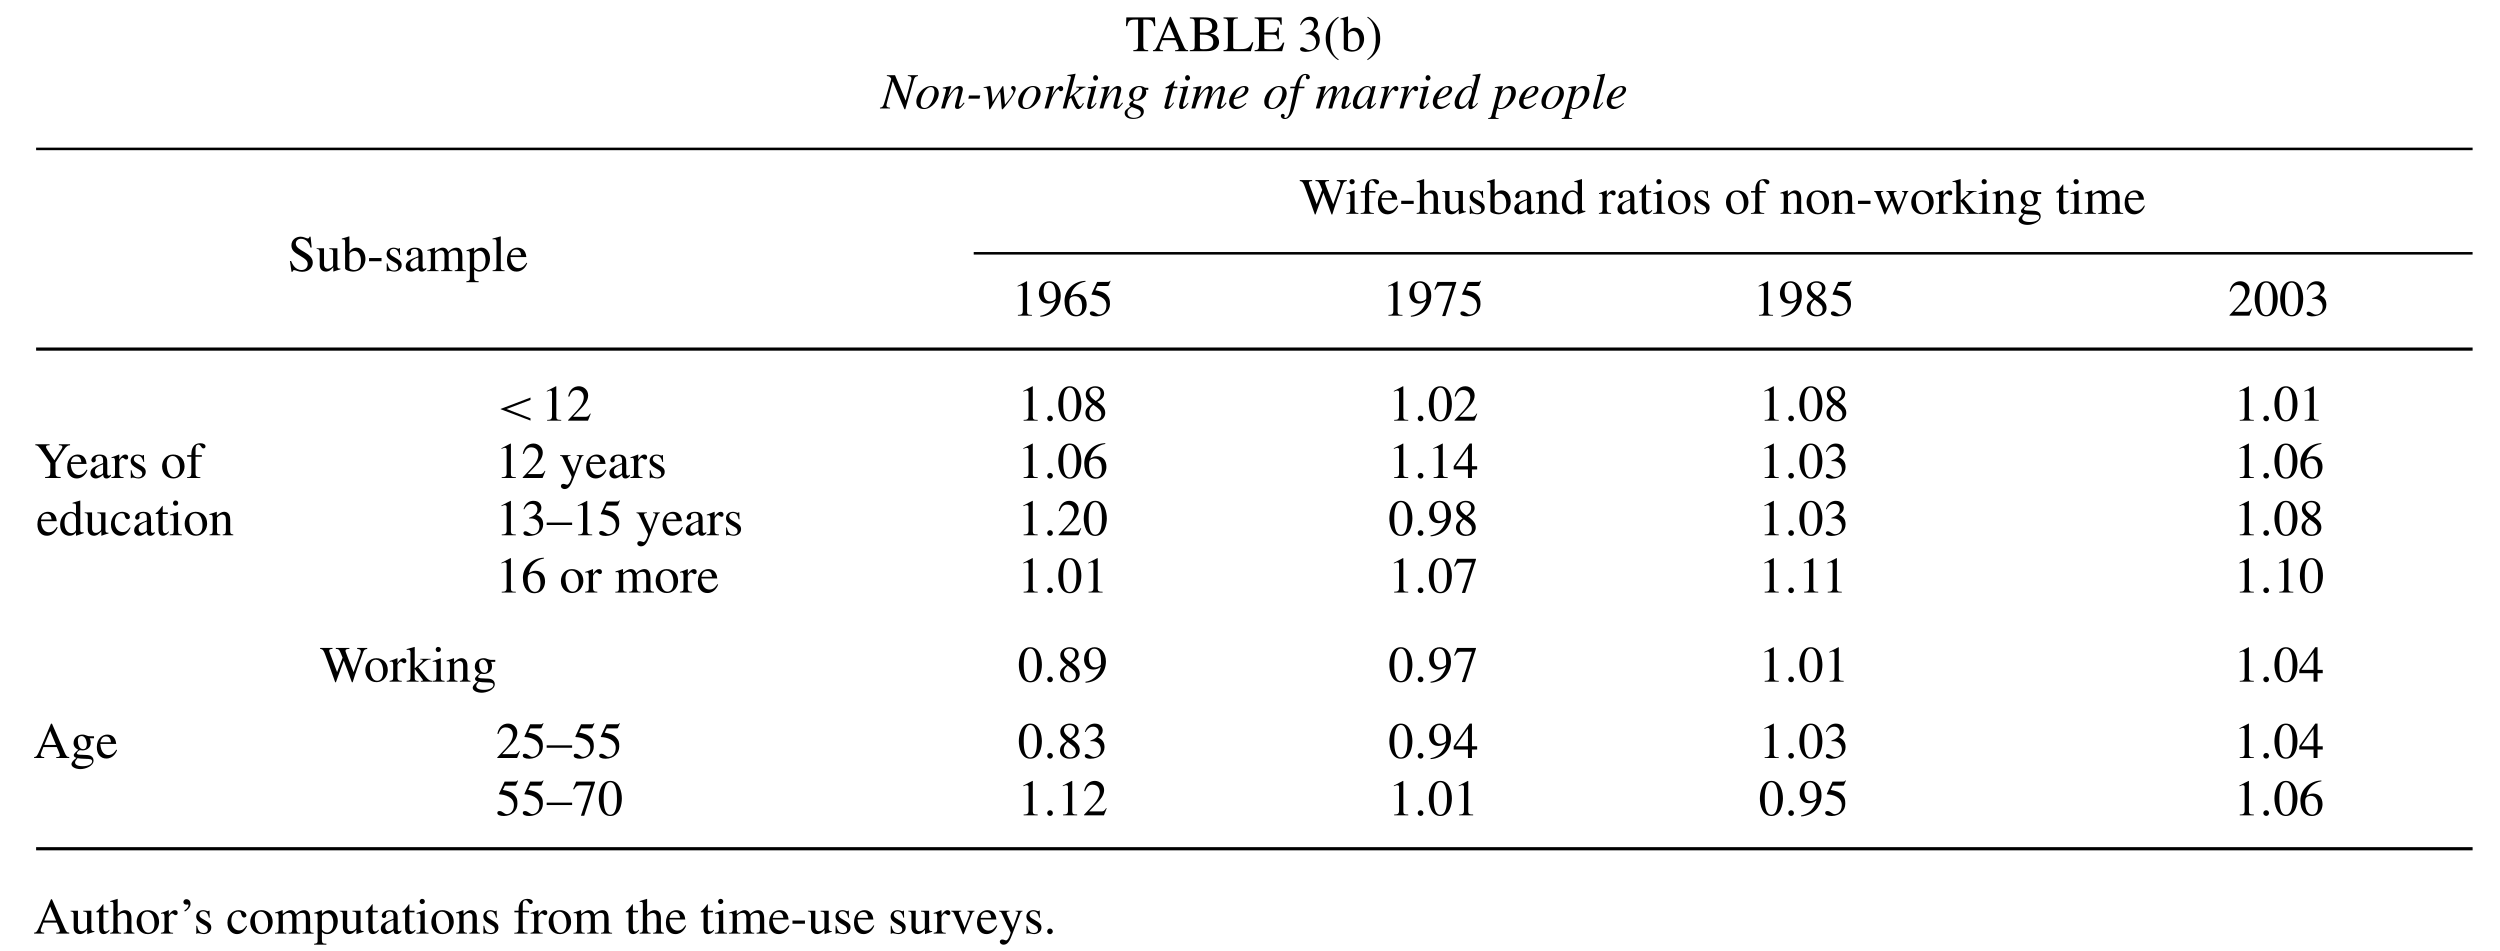 <?xml version="1.0" encoding="UTF-8"?>
<svg xmlns="http://www.w3.org/2000/svg" xmlns:xlink="http://www.w3.org/1999/xlink" width="391.31pt" height="148.817pt" viewBox="0 0 391.31 148.817" version="1.1">
<defs>
<g>
<symbol overflow="visible" id="glyph0-0">
<path style="stroke:none;" d=""/>
</symbol>
<symbol overflow="visible" id="glyph0-1">
<path style="stroke:none;" d="M 3.609 -0.156 C 2.938 -0.172 2.844 -0.328 2.844 -0.875 L 2.844 -4.938 L 3.266 -4.938 C 4.141 -4.938 4.359 -4.797 4.531 -3.922 L 4.719 -3.922 L 4.672 -5.281 L 0.188 -5.281 L 0.141 -3.922 L 0.328 -3.922 C 0.5 -4.797 0.719 -4.938 1.594 -4.938 L 2.031 -4.938 L 2.031 -0.953 C 2.031 -0.359 2 -0.188 1.281 -0.156 L 1.281 0 L 3.609 0 Z M 3.609 -0.156 "/>
</symbol>
<symbol overflow="visible" id="glyph0-2">
<path style="stroke:none;" d="M 5.625 -0.156 C 5.281 -0.172 5.156 -0.266 4.906 -0.844 L 2.922 -5.375 L 2.766 -5.375 L 1.109 -1.453 C 0.953 -1.109 0.703 -0.531 0.531 -0.328 C 0.375 -0.172 0.25 -0.156 0.125 -0.156 L 0.125 0 L 1.703 0 L 1.703 -0.156 C 1.531 -0.156 1.156 -0.156 1.156 -0.484 C 1.156 -0.578 1.172 -0.688 1.219 -0.781 L 1.578 -1.719 L 3.672 -1.719 L 4 -0.953 C 4.047 -0.844 4.156 -0.578 4.156 -0.453 C 4.156 -0.156 3.891 -0.156 3.594 -0.156 L 3.594 0 L 5.625 0 Z M 1.719 -2.047 L 2.641 -4.234 L 3.562 -2.047 Z M 1.719 -2.047 "/>
</symbol>
<symbol overflow="visible" id="glyph0-3">
<path style="stroke:none;" d="M 0.141 -5.125 C 0.781 -5.094 0.906 -5 0.906 -4.406 L 0.906 -0.875 C 0.906 -0.297 0.812 -0.172 0.141 -0.156 L 0.141 0 L 2.797 0 C 4.562 0 4.719 -1.094 4.719 -1.406 C 4.719 -2.234 4.094 -2.625 3.391 -2.766 L 3.391 -2.781 C 3.75 -2.875 4.453 -3.047 4.453 -3.922 C 4.453 -5.156 3.062 -5.281 2.359 -5.281 L 0.141 -5.281 Z M 1.719 -2.594 C 2.484 -2.594 2.734 -2.562 3 -2.484 C 3.422 -2.344 3.812 -2.094 3.812 -1.438 C 3.812 -0.359 2.844 -0.297 2.312 -0.297 C 1.859 -0.297 1.719 -0.328 1.719 -0.625 Z M 1.719 -4.734 C 1.719 -4.859 1.734 -4.969 1.891 -4.969 C 1.969 -4.969 2.078 -4.984 2.25 -4.984 C 2.812 -4.984 3.641 -4.828 3.641 -3.875 C 3.641 -2.938 2.688 -2.922 2.469 -2.922 L 1.719 -2.906 Z M 1.719 -4.734 "/>
</symbol>
<symbol overflow="visible" id="glyph0-4">
<path style="stroke:none;" d="M 2.344 -5.281 L 0.094 -5.281 L 0.094 -5.125 C 0.594 -5.078 0.781 -5.031 0.781 -4.406 L 0.781 -0.875 C 0.781 -0.25 0.609 -0.188 0.094 -0.156 L 0.094 0 L 4.375 0 L 4.766 -1.391 L 4.562 -1.391 C 4.109 -0.344 3.609 -0.312 2.406 -0.312 C 1.75 -0.312 1.609 -0.312 1.609 -0.641 L 1.609 -4.406 C 1.609 -5.031 1.797 -5.094 2.344 -5.125 Z M 2.344 -5.281 "/>
</symbol>
<symbol overflow="visible" id="glyph0-5">
<path style="stroke:none;" d="M 4.75 -1.344 L 4.531 -1.344 C 4.188 -0.547 3.781 -0.297 2.781 -0.297 C 1.609 -0.297 1.609 -0.312 1.609 -0.641 L 1.609 -2.609 L 2.828 -2.594 C 3.484 -2.594 3.609 -2.484 3.703 -1.844 L 3.891 -1.844 L 3.891 -3.688 L 3.703 -3.688 C 3.625 -3.125 3.531 -2.938 2.828 -2.938 L 1.609 -2.938 L 1.609 -4.703 C 1.609 -4.969 1.703 -4.969 1.859 -4.969 L 2.938 -4.969 C 3.828 -4.969 4.031 -4.844 4.156 -4.141 L 4.344 -4.141 L 4.328 -5.281 L 0.094 -5.281 L 0.094 -5.125 C 0.594 -5.078 0.781 -5.031 0.781 -4.406 L 0.781 -0.875 C 0.781 -0.25 0.609 -0.188 0.094 -0.156 L 0.094 0 L 4.406 0 Z M 4.75 -1.344 "/>
</symbol>
<symbol overflow="visible" id="glyph0-6">
<path style="stroke:none;" d="M 1.219 -2.625 C 1.766 -2.641 1.969 -2.609 2.25 -2.453 C 2.766 -2.188 2.859 -1.609 2.859 -1.406 C 2.859 -0.812 2.531 -0.172 1.797 -0.172 C 1.328 -0.172 1.016 -0.625 0.656 -0.625 C 0.531 -0.625 0.344 -0.562 0.344 -0.344 C 0.344 0.078 1.031 0.109 1.234 0.109 C 2.484 0.109 3.438 -0.594 3.438 -1.719 C 3.438 -2.766 2.75 -3.047 2.422 -3.203 C 2.953 -3.531 3.156 -3.875 3.156 -4.312 C 3.156 -4.641 2.953 -5.391 1.922 -5.391 C 1.391 -5.391 0.672 -5.141 0.359 -4.094 L 0.484 -4.062 C 0.594 -4.281 0.938 -4.906 1.656 -4.906 C 2.25 -4.906 2.531 -4.484 2.531 -4.078 C 2.531 -3.344 1.938 -2.969 1.219 -2.734 Z M 1.219 -2.625 "/>
</symbol>
<symbol overflow="visible" id="glyph0-7">
<path style="stroke:none;" d="M 2.344 -5.391 C 1.109 -4.656 0.375 -3.453 0.375 -2.094 C 0.375 -0.984 0.641 -0.422 1.031 0.156 C 1.344 0.609 1.859 1.156 2.328 1.406 L 2.422 1.281 C 1.062 0.422 1.062 -1.328 1.062 -2.141 C 1.062 -4.172 1.828 -4.797 2.422 -5.266 Z M 2.344 -5.391 "/>
</symbol>
<symbol overflow="visible" id="glyph0-8">
<path style="stroke:none;" d="M 1.219 -2.562 C 1.25 -3.016 1.766 -3.156 2.016 -3.156 C 2.734 -3.156 3.031 -2.344 3.031 -1.609 C 3.031 -1.078 2.906 -0.172 1.984 -0.172 C 1.781 -0.172 1.219 -0.281 1.219 -0.562 Z M 0.547 -0.438 C 0.547 -0.141 1.391 0.078 1.781 0.078 C 3.266 0.078 3.734 -1.172 3.734 -1.891 C 3.734 -2.75 3.281 -3.672 2.312 -3.672 C 1.703 -3.672 1.281 -3.203 1.234 -3.016 L 1.219 -3.016 L 1.219 -5.422 L 1.172 -5.438 C 0.797 -5.312 0.406 -5.203 0.031 -5.094 L 0.031 -4.969 C 0.078 -4.969 0.156 -4.969 0.203 -4.969 C 0.547 -4.969 0.547 -4.812 0.547 -4.562 Z M 0.547 -0.438 "/>
</symbol>
<symbol overflow="visible" id="glyph0-9">
<path style="stroke:none;" d="M 0.297 1.406 C 1.531 0.672 2.266 -0.516 2.266 -1.891 C 2.266 -2.984 2.016 -3.562 1.625 -4.141 C 1.312 -4.578 0.781 -5.141 0.328 -5.391 L 0.234 -5.266 C 1.578 -4.391 1.578 -2.641 1.578 -1.828 C 1.578 0.188 0.828 0.812 0.234 1.281 Z M 0.297 1.406 "/>
</symbol>
<symbol overflow="visible" id="glyph0-10">
<path style="stroke:none;" d="M 3.562 -5.391 L 3.391 -5.391 C 3.375 -5.297 3.344 -5.109 3.109 -5.109 C 2.922 -5.109 2.484 -5.391 2.016 -5.391 C 1.297 -5.391 0.562 -4.938 0.562 -4.031 C 0.562 -3.25 1.078 -2.891 1.812 -2.469 C 2.984 -1.781 3.109 -1.516 3.109 -1.062 C 3.109 -0.625 2.781 -0.172 2.156 -0.172 C 1.078 -0.172 0.672 -1.219 0.516 -1.578 L 0.328 -1.578 L 0.578 0.109 L 0.75 0.109 C 0.75 -0.031 0.828 -0.156 1 -0.156 C 1.234 -0.156 1.625 0.109 2.234 0.109 C 3.375 0.109 3.906 -0.656 3.906 -1.328 C 3.906 -2.969 1.25 -3.125 1.25 -4.312 C 1.25 -4.812 1.656 -5.062 2.062 -5.062 C 2.891 -5.062 3.406 -4.344 3.531 -3.688 L 3.734 -3.688 Z M 3.562 -5.391 "/>
</symbol>
<symbol overflow="visible" id="glyph0-11">
<path style="stroke:none;" d="M 3.812 -0.391 C 3.344 -0.375 3.328 -0.562 3.328 -0.859 L 3.328 -3.578 L 2.062 -3.578 L 2.062 -3.453 C 2.625 -3.438 2.656 -3.266 2.656 -2.953 L 2.656 -1.078 C 2.656 -0.812 2.594 -0.734 2.531 -0.672 C 2.312 -0.5 2.078 -0.375 1.828 -0.375 C 1.312 -0.375 1.234 -0.875 1.234 -0.984 L 1.234 -3.578 L 0.078 -3.578 L 0.078 -3.469 C 0.312 -3.453 0.562 -3.438 0.562 -2.969 L 0.562 -0.953 C 0.562 -0.109 1.188 0.078 1.516 0.078 C 1.656 0.078 2.047 0.047 2.344 -0.266 L 2.688 -0.609 L 2.688 0.062 L 2.703 0.078 C 3.078 -0.062 3.391 -0.172 3.812 -0.281 Z M 3.812 -0.391 "/>
</symbol>
<symbol overflow="visible" id="glyph0-12">
<path style="stroke:none;" d="M 0.312 -2.047 L 0.312 -1.547 L 2.266 -1.547 L 2.266 -2.047 Z M 0.312 -2.047 "/>
</symbol>
<symbol overflow="visible" id="glyph0-13">
<path style="stroke:none;" d="M 2.516 -2.5 L 2.484 -3.594 L 2.391 -3.594 C 2.359 -3.562 2.328 -3.5 2.25 -3.5 C 2.125 -3.5 1.875 -3.672 1.516 -3.672 C 0.75 -3.672 0.406 -3.141 0.406 -2.688 C 0.406 -2.109 0.844 -1.812 1.344 -1.531 L 1.797 -1.266 C 2.062 -1.125 2.219 -0.938 2.219 -0.672 C 2.219 -0.219 1.844 -0.094 1.562 -0.094 C 0.781 -0.094 0.641 -0.781 0.547 -1.219 L 0.422 -1.219 L 0.422 0.031 L 0.516 0.031 C 0.562 -0.047 0.594 -0.062 0.688 -0.062 C 0.922 -0.078 1.266 0.078 1.625 0.078 C 2.125 0.078 2.766 -0.25 2.766 -0.953 C 2.766 -1.422 2.5 -1.656 2.109 -1.891 L 1.25 -2.406 C 0.953 -2.578 0.906 -2.812 0.906 -2.969 C 0.906 -3.172 1.062 -3.484 1.5 -3.484 C 1.859 -3.484 2.219 -3.312 2.391 -2.5 Z M 2.516 -2.5 "/>
</symbol>
<symbol overflow="visible" id="glyph0-14">
<path style="stroke:none;" d="M 2.281 -0.984 C 2.281 -0.734 2.266 -0.641 2.016 -0.531 C 1.938 -0.484 1.703 -0.375 1.516 -0.375 C 1.234 -0.375 1 -0.625 1 -1 L 1 -1.016 C 1 -1.297 1.078 -1.734 2.281 -2.141 Z M 3.516 -0.531 C 3.438 -0.453 3.328 -0.375 3.156 -0.375 C 2.938 -0.375 2.938 -0.609 2.938 -0.844 L 2.938 -2.391 C 2.938 -2.875 2.938 -3.672 1.75 -3.672 C 0.828 -3.672 0.453 -3.094 0.453 -2.781 C 0.453 -2.656 0.547 -2.438 0.781 -2.438 C 1 -2.438 1.141 -2.609 1.141 -2.766 C 1.141 -2.844 1.109 -2.969 1.109 -3.078 C 1.109 -3.328 1.406 -3.469 1.672 -3.469 C 1.906 -3.469 2.281 -3.391 2.281 -2.812 L 2.281 -2.328 C 0.984 -1.812 0.297 -1.547 0.297 -0.75 C 0.297 -0.219 0.703 0.078 1.141 0.078 C 1.578 0.078 2 -0.234 2.297 -0.5 C 2.328 0.078 2.672 0.078 2.812 0.078 C 2.938 0.078 3.188 0.078 3.516 -0.312 Z M 3.516 -0.531 "/>
</symbol>
<symbol overflow="visible" id="glyph0-15">
<path style="stroke:none;" d="M 0.688 -0.672 C 0.688 -0.141 0.453 -0.125 0.125 -0.125 L 0.125 0 L 1.891 0 L 1.891 -0.125 C 1.625 -0.125 1.359 -0.141 1.359 -0.531 L 1.359 -2.781 C 1.359 -2.828 1.719 -3.25 2.266 -3.25 C 2.688 -3.25 2.828 -2.938 2.828 -2.422 L 2.828 -0.688 C 2.828 -0.172 2.641 -0.141 2.281 -0.125 L 2.281 0 L 4.062 0 L 4.062 -0.125 C 3.734 -0.125 3.484 -0.156 3.484 -0.75 L 3.484 -2.766 C 3.672 -3.031 3.938 -3.25 4.375 -3.25 C 4.953 -3.25 4.953 -2.781 4.953 -2.375 L 4.953 -0.688 C 4.953 -0.188 4.828 -0.172 4.438 -0.125 L 4.438 0 L 6.172 0 L 6.172 -0.125 L 5.969 -0.141 C 5.625 -0.188 5.625 -0.438 5.625 -0.609 L 5.625 -2.25 C 5.625 -2.844 5.516 -3.672 4.688 -3.672 C 4.062 -3.672 3.562 -3.188 3.406 -3 C 3.312 -3.328 3.062 -3.672 2.547 -3.672 C 2.125 -3.672 1.797 -3.406 1.328 -3.047 L 1.328 -3.656 L 1.266 -3.672 C 0.906 -3.531 0.531 -3.406 0.156 -3.312 L 0.156 -3.172 C 0.219 -3.188 0.297 -3.203 0.406 -3.203 C 0.531 -3.203 0.688 -3.203 0.688 -2.688 Z M 0.688 -0.672 "/>
</symbol>
<symbol overflow="visible" id="glyph0-16">
<path style="stroke:none;" d="M 0.594 1.047 C 0.594 1.391 0.562 1.547 0.047 1.594 L 0.047 1.734 L 1.969 1.734 L 1.969 1.578 C 1.391 1.578 1.266 1.5 1.266 0.984 L 1.266 -0.266 C 1.531 -0.016 1.75 0.078 2.078 0.078 C 3.172 0.078 3.75 -1.031 3.75 -1.953 C 3.75 -3.016 3.141 -3.672 2.438 -3.672 C 1.812 -3.672 1.453 -3.281 1.281 -3.047 L 1.266 -3.062 L 1.266 -3.656 L 1.219 -3.672 C 0.844 -3.516 0.453 -3.375 0.078 -3.266 L 0.078 -3.125 C 0.141 -3.141 0.219 -3.141 0.297 -3.141 C 0.578 -3.141 0.594 -3 0.594 -2.688 Z M 1.266 -2.656 C 1.312 -2.969 1.766 -3.188 2.047 -3.188 C 3.016 -3.188 3.062 -1.891 3.062 -1.719 C 3.062 -0.328 2.344 -0.172 2.078 -0.172 C 1.641 -0.172 1.266 -0.516 1.266 -0.703 Z M 1.266 -2.656 "/>
</symbol>
<symbol overflow="visible" id="glyph0-17">
<path style="stroke:none;" d="M 0.172 0 L 2.047 0 L 2.047 -0.125 C 1.578 -0.141 1.453 -0.203 1.453 -0.672 L 1.453 -5.422 L 1.422 -5.438 C 1 -5.312 0.578 -5.203 0.156 -5.094 L 0.156 -4.969 C 0.25 -4.969 0.312 -4.984 0.422 -4.984 C 0.734 -4.984 0.781 -4.859 0.781 -4.5 L 0.781 -0.688 C 0.781 -0.25 0.641 -0.156 0.172 -0.125 Z M 0.172 0 "/>
</symbol>
<symbol overflow="visible" id="glyph0-18">
<path style="stroke:none;" d="M 3.25 -1.312 C 3.062 -1.016 2.719 -0.469 2.016 -0.469 C 1.484 -0.469 0.844 -0.797 0.75 -2.203 L 3.234 -2.203 C 3.141 -3.25 2.578 -3.672 1.828 -3.672 C 1.188 -3.672 0.203 -3.172 0.203 -1.703 C 0.203 -0.578 0.812 0.078 1.688 0.078 C 2.844 0.078 3.297 -1 3.375 -1.25 Z M 0.766 -2.469 C 0.906 -3.156 1.219 -3.375 1.656 -3.375 C 2.281 -3.375 2.359 -2.844 2.422 -2.469 Z M 0.766 -2.469 "/>
</symbol>
<symbol overflow="visible" id="glyph0-19">
<path style="stroke:none;" d="M 7.422 -5.281 L 5.844 -5.281 L 5.844 -5.125 C 6.125 -5.094 6.406 -5.062 6.406 -4.75 C 6.406 -4.594 6.328 -4.344 6.266 -4.188 L 5.281 -1.484 L 4.219 -4.203 C 4.109 -4.516 4.016 -4.688 4.016 -4.828 C 4.016 -5.109 4.375 -5.125 4.625 -5.125 L 4.625 -5.281 L 2.5 -5.281 L 2.5 -5.125 C 2.922 -5.109 3.031 -5.062 3.297 -4.406 L 3.562 -3.75 L 2.703 -1.5 L 1.562 -4.5 C 1.516 -4.609 1.469 -4.734 1.469 -4.859 C 1.469 -5.062 1.641 -5.109 1.984 -5.125 L 1.984 -5.281 L 0.047 -5.281 L 0.047 -5.125 C 0.5 -5.078 0.609 -4.859 0.859 -4.188 C 1.156 -3.391 1.984 -1.125 2.406 0.094 L 2.516 0.094 L 3.75 -3.281 C 4.094 -2.422 4.734 -0.734 5.016 0.094 L 5.141 0.094 C 5.609 -1.453 6.25 -3.156 6.797 -4.641 C 6.906 -4.953 7.031 -5.062 7.422 -5.125 Z M 7.422 -5.281 "/>
</symbol>
<symbol overflow="visible" id="glyph0-20">
<path style="stroke:none;" d="M 0.125 0 L 2.016 0 L 2.016 -0.125 C 1.469 -0.156 1.422 -0.281 1.422 -0.812 L 1.422 -3.641 L 1.391 -3.672 C 0.984 -3.516 0.578 -3.359 0.156 -3.234 L 0.156 -3.109 C 0.266 -3.125 0.359 -3.141 0.484 -3.141 C 0.609 -3.141 0.75 -3.125 0.75 -2.656 L 0.75 -0.812 C 0.75 -0.188 0.625 -0.141 0.125 -0.125 Z M 0.625 -5.031 C 0.625 -4.891 0.734 -4.625 1.016 -4.625 C 1.266 -4.625 1.438 -4.812 1.438 -5.031 C 1.438 -5.266 1.266 -5.438 1.016 -5.438 C 0.734 -5.438 0.625 -5.188 0.625 -5.031 Z M 0.625 -5.031 "/>
</symbol>
<symbol overflow="visible" id="glyph0-21">
<path style="stroke:none;" d="M 2.469 -3.578 L 1.484 -3.578 L 1.484 -4.516 C 1.484 -4.812 1.516 -5.219 1.953 -5.219 C 2.328 -5.219 2.375 -4.625 2.703 -4.625 C 2.875 -4.625 3.047 -4.719 3.047 -4.953 C 3.047 -5.234 2.703 -5.438 2.25 -5.438 C 0.828 -5.438 0.828 -4.031 0.828 -3.578 L 0.172 -3.578 L 0.172 -3.328 L 0.828 -3.328 L 0.828 -0.828 C 0.828 -0.219 0.688 -0.141 0.156 -0.125 L 0.156 0 L 2.234 0 L 2.234 -0.125 C 1.5 -0.141 1.484 -0.344 1.484 -0.828 L 1.484 -3.328 L 2.469 -3.328 Z M 2.469 -3.578 "/>
</symbol>
<symbol overflow="visible" id="glyph0-22">
<path style="stroke:none;" d="M 3.875 -0.125 C 3.484 -0.188 3.406 -0.234 3.406 -0.812 L 3.406 -2.406 C 3.406 -2.719 3.391 -3.672 2.422 -3.672 C 1.938 -3.672 1.547 -3.406 1.266 -3.016 L 1.25 -3.016 L 1.25 -5.422 L 1.219 -5.438 C 0.828 -5.312 0.438 -5.203 0.078 -5.094 L 0.078 -4.969 C 0.109 -4.969 0.188 -4.969 0.234 -4.969 C 0.578 -4.969 0.578 -4.812 0.578 -4.562 L 0.578 -0.812 C 0.578 -0.234 0.5 -0.172 0.078 -0.125 L 0.078 0 L 1.797 0 L 1.797 -0.125 C 1.406 -0.156 1.25 -0.203 1.25 -0.812 L 1.25 -2.734 C 1.578 -3.109 1.891 -3.234 2.125 -3.234 C 2.562 -3.234 2.734 -2.922 2.734 -2.391 L 2.734 -0.812 C 2.734 -0.203 2.578 -0.156 2.188 -0.125 L 2.188 0 L 3.875 0 Z M 3.875 -0.125 "/>
</symbol>
<symbol overflow="visible" id="glyph0-23">
<path style="stroke:none;" d="M 0.641 -0.719 C 0.641 -0.25 0.516 -0.141 0.141 -0.125 L 0.141 0 L 1.828 0 L 1.828 -0.125 C 1.422 -0.141 1.312 -0.266 1.312 -0.531 L 1.312 -2.766 C 1.609 -3.062 1.859 -3.234 2.094 -3.234 C 2.562 -3.234 2.703 -2.938 2.703 -2.453 L 2.703 -0.781 C 2.703 -0.188 2.5 -0.141 2.203 -0.125 L 2.203 0 L 3.859 0 L 3.859 -0.125 C 3.469 -0.156 3.375 -0.266 3.375 -0.641 L 3.375 -2.469 C 3.375 -3.453 2.812 -3.672 2.453 -3.672 C 1.969 -3.672 1.672 -3.391 1.281 -3.016 L 1.281 -3.656 L 1.234 -3.672 C 0.859 -3.531 0.484 -3.406 0.125 -3.312 L 0.125 -3.172 C 0.156 -3.188 0.25 -3.203 0.359 -3.203 C 0.484 -3.203 0.641 -3.203 0.641 -2.688 Z M 0.641 -0.719 "/>
</symbol>
<symbol overflow="visible" id="glyph0-24">
<path style="stroke:none;" d="M 2.703 -0.812 C 2.641 -0.531 2.328 -0.328 2 -0.328 C 1.469 -0.328 0.906 -0.781 0.906 -1.969 C 0.906 -3.047 1.438 -3.438 1.891 -3.438 C 2.266 -3.438 2.656 -3.188 2.703 -2.641 Z M 3.906 -0.469 C 3.375 -0.422 3.375 -0.578 3.375 -0.906 L 3.375 -5.422 L 3.344 -5.438 C 2.953 -5.312 2.562 -5.203 2.172 -5.094 L 2.172 -4.969 C 2.234 -4.969 2.312 -4.969 2.359 -4.969 C 2.703 -4.969 2.703 -4.812 2.703 -4.562 L 2.703 -3.328 C 2.453 -3.547 2.203 -3.672 1.859 -3.672 C 0.969 -3.672 0.219 -2.75 0.219 -1.703 C 0.219 -0.078 1.359 0.078 1.672 0.078 C 2.25 0.078 2.547 -0.219 2.688 -0.438 L 2.703 -0.438 L 2.703 0.062 L 2.734 0.078 C 3.156 -0.078 3.531 -0.203 3.906 -0.328 Z M 3.906 -0.469 "/>
</symbol>
<symbol overflow="visible" id="glyph0-25">
<path style="stroke:none;" d="M 0.609 -0.672 C 0.609 -0.219 0.484 -0.203 0.047 -0.125 L 0.047 0 L 1.953 0 L 1.953 -0.125 C 1.547 -0.141 1.281 -0.172 1.281 -0.719 L 1.281 -2.516 C 1.281 -2.766 1.625 -3.156 1.812 -3.156 C 2.016 -3.156 2.094 -2.891 2.359 -2.891 C 2.562 -2.891 2.672 -3.031 2.672 -3.234 C 2.672 -3.5 2.516 -3.672 2.234 -3.672 C 1.938 -3.672 1.672 -3.5 1.297 -2.938 L 1.281 -2.938 L 1.281 -3.656 L 1.234 -3.672 C 0.844 -3.5 0.453 -3.359 0.062 -3.234 L 0.062 -3.109 C 0.125 -3.125 0.219 -3.141 0.328 -3.141 C 0.453 -3.141 0.609 -3.125 0.609 -2.656 Z M 0.609 -0.672 "/>
</symbol>
<symbol overflow="visible" id="glyph0-26">
<path style="stroke:none;" d="M 2.031 -3.578 L 1.234 -3.578 L 1.234 -4.516 C 1.234 -4.578 1.234 -4.609 1.172 -4.609 C 0.875 -4.188 0.75 -4.016 0.453 -3.703 C 0.281 -3.531 0.109 -3.484 0.109 -3.391 C 0.109 -3.359 0.125 -3.344 0.141 -3.328 L 0.562 -3.328 L 0.562 -0.938 C 0.562 -0.141 0.891 0.078 1.297 0.078 C 1.656 0.078 2.031 -0.188 2.219 -0.531 L 2.125 -0.609 C 2.031 -0.516 1.891 -0.328 1.641 -0.328 C 1.234 -0.328 1.234 -0.812 1.234 -1.047 L 1.234 -3.328 L 2.031 -3.328 Z M 2.031 -3.578 "/>
</symbol>
<symbol overflow="visible" id="glyph0-27">
<path style="stroke:none;" d="M 1.953 -3.672 C 0.891 -3.672 0.234 -2.797 0.234 -1.812 C 0.234 -0.734 0.953 0.078 1.969 0.078 C 3.188 0.078 3.75 -1.031 3.75 -1.812 C 3.75 -2.969 3 -3.672 1.953 -3.672 Z M 2.094 -0.141 C 1.125 -0.141 0.953 -1.609 0.953 -2.203 C 0.953 -3.031 1.391 -3.438 1.891 -3.438 C 2.625 -3.438 3.031 -2.578 3.031 -1.578 C 3.031 -0.453 2.5 -0.141 2.094 -0.141 Z M 2.094 -0.141 "/>
</symbol>
<symbol overflow="visible" id="glyph0-28">
<path style="stroke:none;" d="M 4.547 -3.578 L 4.547 -3.469 C 4.734 -3.422 4.906 -3.391 4.906 -3.203 C 4.906 -3.109 4.859 -2.891 4.766 -2.688 L 4.047 -0.922 L 3.406 -2.625 C 3.297 -2.938 3.25 -3.031 3.25 -3.172 C 3.25 -3.406 3.438 -3.422 3.703 -3.469 L 3.703 -3.578 L 2.094 -3.578 L 2.094 -3.469 C 2.422 -3.422 2.5 -3.375 2.797 -2.469 L 2.078 -0.891 C 1.703 -1.906 1.234 -2.922 1.234 -3.203 C 1.234 -3.422 1.422 -3.453 1.609 -3.469 L 1.609 -3.578 L 0.172 -3.578 L 0.172 -3.469 C 0.359 -3.453 0.438 -3.344 0.594 -2.969 L 1.672 -0.234 C 1.781 0.031 1.812 0.109 1.875 0.109 C 1.922 0.109 1.953 0.031 2.078 -0.203 L 2.969 -2.109 L 3.688 -0.234 C 3.797 0.062 3.812 0.109 3.875 0.109 C 3.938 0.109 3.969 0.031 4.109 -0.281 L 5.203 -3.031 C 5.328 -3.328 5.359 -3.406 5.531 -3.469 L 5.531 -3.578 Z M 4.547 -3.578 "/>
</symbol>
<symbol overflow="visible" id="glyph0-29">
<path style="stroke:none;" d="M 0.062 0 L 1.922 0 L 1.922 -0.125 L 1.766 -0.125 C 1.5 -0.141 1.328 -0.203 1.328 -0.531 L 1.328 -1.969 L 1.344 -1.969 L 2.438 -0.516 C 2.531 -0.375 2.609 -0.297 2.609 -0.25 C 2.609 -0.141 2.5 -0.125 2.438 -0.125 L 2.281 -0.125 L 2.281 0 L 4.031 0 L 4.031 -0.125 C 3.812 -0.141 3.5 -0.188 3.094 -0.703 L 1.875 -2.25 L 2.109 -2.469 C 3.172 -3.469 3.406 -3.469 3.828 -3.469 L 3.828 -3.578 L 2.203 -3.578 L 2.203 -3.469 C 2.531 -3.469 2.594 -3.406 2.594 -3.328 C 2.594 -3.25 2.531 -3.156 2.422 -3.047 C 2.094 -2.781 1.625 -2.344 1.344 -2.094 L 1.328 -2.109 L 1.328 -5.422 L 1.297 -5.438 C 0.875 -5.312 0.453 -5.203 0.062 -5.094 L 0.062 -4.969 C 0.125 -4.969 0.188 -4.984 0.297 -4.984 C 0.609 -4.984 0.656 -4.859 0.656 -4.5 L 0.656 -0.656 C 0.656 -0.219 0.594 -0.203 0.062 -0.125 Z M 0.062 0 "/>
</symbol>
<symbol overflow="visible" id="glyph0-30">
<path style="stroke:none;" d="M 0.781 0.719 C 0.781 0.484 0.922 0.312 1.172 0.016 C 1.547 0.094 1.719 0.094 2.469 0.125 C 3.062 0.141 3.453 0.156 3.453 0.516 C 3.453 0.938 2.906 1.281 1.969 1.281 C 1.062 1.281 0.781 0.969 0.781 0.719 Z M 1.219 -2.719 C 1.219 -3.266 1.516 -3.438 1.812 -3.438 C 2.5 -3.438 2.625 -2.375 2.625 -2.156 C 2.625 -1.969 2.578 -1.391 2.047 -1.391 C 1.422 -1.391 1.219 -2.094 1.219 -2.719 Z M 3.75 -3.094 L 3.75 -3.406 L 3.125 -3.406 C 3 -3.406 2.859 -3.422 2.688 -3.484 C 2.375 -3.609 2.203 -3.672 1.922 -3.672 C 1.312 -3.672 0.547 -3.281 0.547 -2.328 C 0.547 -1.875 0.828 -1.5 1.297 -1.297 C 0.578 -0.672 0.578 -0.562 0.578 -0.438 C 0.578 -0.203 0.781 -0.109 1 -0.016 C 0.594 0.281 0.219 0.609 0.219 0.969 C 0.219 1.391 0.828 1.734 1.641 1.734 C 2.344 1.734 3.672 1.297 3.672 0.391 C 3.672 0.172 3.562 -0.422 2.703 -0.469 L 1.688 -0.516 C 1.438 -0.516 1.062 -0.547 1.062 -0.719 C 1.062 -0.891 1.375 -1.219 1.531 -1.234 C 1.578 -1.234 1.875 -1.188 1.969 -1.188 C 2.422 -1.188 3.234 -1.5 3.234 -2.359 C 3.234 -2.75 3.156 -2.906 3.078 -3.094 Z M 3.75 -3.094 "/>
</symbol>
<symbol overflow="visible" id="glyph0-31">
<path style="stroke:none;" d="M 0.938 0 L 3.141 0 L 3.141 -0.125 C 2.547 -0.125 2.375 -0.203 2.375 -0.594 L 2.375 -5.375 L 2.312 -5.391 L 0.891 -4.656 L 0.891 -4.547 C 1.328 -4.719 1.328 -4.719 1.422 -4.719 C 1.703 -4.719 1.703 -4.516 1.703 -4.344 L 1.703 -0.734 C 1.703 -0.156 1.406 -0.141 0.938 -0.125 Z M 0.938 0 "/>
</symbol>
<symbol overflow="visible" id="glyph0-32">
<path style="stroke:none;" d="M 0.469 0.172 C 2.5 0.047 3.656 -1.469 3.656 -3.156 C 3.656 -4.484 2.891 -5.391 1.906 -5.391 C 0.875 -5.391 0.234 -4.531 0.234 -3.469 C 0.234 -2.812 0.609 -1.891 1.672 -1.891 C 2.078 -1.891 2.5 -2.031 2.844 -2.328 L 2.859 -2.312 C 2.812 -2.109 2.375 -0.297 0.453 0.016 Z M 2.891 -2.828 C 2.891 -2.688 2.859 -2.594 2.75 -2.516 C 2.594 -2.375 2.25 -2.234 1.984 -2.234 C 1.141 -2.234 0.969 -3.156 0.969 -3.766 C 0.969 -4.422 1.156 -5.156 1.828 -5.156 C 2.891 -5.156 2.891 -3.609 2.891 -3.141 Z M 2.891 -2.828 "/>
</symbol>
<symbol overflow="visible" id="glyph0-33">
<path style="stroke:none;" d="M 3.547 -5.453 C 1.625 -5.391 0.266 -3.938 0.266 -2.312 C 0.266 -0.641 1.078 0.109 2.031 0.109 C 3.438 0.109 3.734 -1.156 3.734 -1.734 C 3.734 -2.812 3.109 -3.406 2.266 -3.406 C 1.812 -3.406 1.656 -3.312 1.219 -3.047 C 1.359 -4.031 2.156 -5.094 3.562 -5.328 Z M 1.922 -3.047 C 2.766 -3.047 3.016 -2.25 3.016 -1.422 C 3.016 -0.531 2.641 -0.109 2.141 -0.109 C 1.547 -0.109 1.016 -0.703 1.016 -2.047 C 1.016 -2.516 1.094 -2.703 1.172 -2.781 C 1.375 -2.984 1.656 -3.047 1.922 -3.047 Z M 1.922 -3.047 "/>
</symbol>
<symbol overflow="visible" id="glyph0-34">
<path style="stroke:none;" d="M 1.438 -4.641 L 3 -4.641 C 3.094 -4.641 3.156 -4.641 3.188 -4.719 L 3.484 -5.422 L 3.422 -5.484 C 3.328 -5.359 3.266 -5.281 3.047 -5.281 L 1.391 -5.281 L 0.516 -3.391 C 0.5 -3.328 0.516 -3.281 0.562 -3.281 C 1.422 -3.25 2.844 -2.875 2.844 -1.609 C 2.844 -0.625 2.25 -0.188 1.734 -0.188 C 1.297 -0.188 1.078 -0.672 0.578 -0.672 C 0.25 -0.672 0.25 -0.453 0.25 -0.359 C 0.25 -0.078 0.625 0.109 1.266 0.109 C 2.516 0.109 3.391 -0.734 3.391 -1.797 C 3.391 -2.5 3.312 -2.734 2.969 -3.141 C 2.5 -3.719 1.75 -3.859 1.109 -3.969 Z M 1.438 -4.641 "/>
</symbol>
<symbol overflow="visible" id="glyph0-35">
<path style="stroke:none;" d="M 3.578 -5.281 L 0.625 -5.281 L 0.5 -4.922 L 0.156 -4.109 L 0.297 -4.047 C 0.562 -4.453 0.703 -4.688 1.219 -4.688 L 2.953 -4.688 L 1.375 0.062 L 1.891 0.062 L 3.578 -5.141 Z M 3.578 -5.281 "/>
</symbol>
<symbol overflow="visible" id="glyph0-36">
<path style="stroke:none;" d="M 1.688 -2.484 C 2.609 -1.828 2.938 -1.594 2.938 -1 C 2.938 -0.453 2.562 -0.109 2.062 -0.109 C 1.422 -0.109 1.047 -0.625 1.047 -1.25 C 1.047 -1.969 1.438 -2.281 1.688 -2.484 Z M 0.453 -1.156 C 0.453 -0.547 0.969 0.109 1.953 0.109 C 3.281 0.109 3.547 -0.781 3.547 -1.188 C 3.547 -1.734 3.375 -2.188 2.312 -2.953 C 2.734 -3.188 3.375 -3.516 3.375 -4.25 C 3.375 -4.859 2.891 -5.391 1.984 -5.391 C 1.297 -5.391 0.5 -4.953 0.5 -4.156 C 0.5 -3.5 0.812 -3.234 1.484 -2.641 C 0.766 -2.109 0.453 -1.859 0.453 -1.156 Z M 1.078 -4.359 C 1.078 -4.734 1.344 -5.156 1.938 -5.156 C 2.547 -5.156 2.828 -4.734 2.828 -4.297 C 2.828 -3.594 2.375 -3.297 2.078 -3.094 C 1.797 -3.281 1.078 -3.734 1.078 -4.359 Z M 1.078 -4.359 "/>
</symbol>
<symbol overflow="visible" id="glyph0-37">
<path style="stroke:none;" d="M 3.781 -1.094 L 3.688 -1.125 C 3.375 -0.625 3.219 -0.609 2.922 -0.609 L 1.016 -0.609 L 2.359 -2.016 C 2.703 -2.375 3.375 -3.109 3.375 -3.953 C 3.375 -4.844 2.656 -5.391 1.938 -5.391 C 1.234 -5.391 0.484 -5 0.25 -3.797 L 0.422 -3.766 C 0.594 -4.188 0.828 -4.797 1.547 -4.797 C 2.5 -4.797 2.688 -4.062 2.688 -3.656 C 2.688 -3.062 2.344 -2.344 1.656 -1.609 L 0.234 -0.094 L 0.234 0 L 3.344 0 Z M 3.781 -1.094 "/>
</symbol>
<symbol overflow="visible" id="glyph0-38">
<path style="stroke:none;" d="M 1.984 -5.172 C 3.016 -5.172 3.031 -3.172 3.031 -2.641 C 3.031 -2.016 3.016 -0.094 1.984 -0.094 C 0.969 -0.094 0.953 -1.984 0.953 -2.641 C 0.953 -3.172 0.969 -5.172 1.984 -5.172 Z M 1.984 -5.391 C 0.531 -5.391 0.188 -3.578 0.188 -2.641 C 0.188 -1.672 0.531 0.109 1.984 0.109 C 3.453 0.109 3.797 -1.672 3.797 -2.641 C 3.797 -3.578 3.453 -5.391 1.984 -5.391 Z M 1.984 -5.391 "/>
</symbol>
<symbol overflow="visible" id="glyph0-39">
<path style="stroke:none;" d="M 5.609 -5.281 L 3.859 -5.281 L 3.859 -5.125 C 4.109 -5.125 4.406 -5.109 4.406 -4.859 C 4.406 -4.75 4.344 -4.656 4.297 -4.562 L 3.156 -2.766 L 1.969 -4.531 C 1.906 -4.641 1.844 -4.797 1.844 -4.875 C 1.844 -5.094 2.047 -5.109 2.406 -5.125 L 2.406 -5.281 L 0.172 -5.281 L 0.172 -5.125 C 0.531 -5.094 0.656 -5.062 1.469 -3.875 L 2.516 -2.344 L 2.516 -0.953 C 2.516 -0.344 2.484 -0.172 1.703 -0.156 L 1.703 0 L 4.141 0 L 4.141 -0.156 C 3.422 -0.156 3.328 -0.297 3.328 -0.875 L 3.328 -2.422 L 4.5 -4.219 C 5.047 -5.062 5.312 -5.094 5.609 -5.125 Z M 5.609 -5.281 "/>
</symbol>
<symbol overflow="visible" id="glyph0-40">
<path style="stroke:none;" d="M 3.172 -1.25 C 2.906 -0.844 2.609 -0.5 2.031 -0.5 C 1.359 -0.5 0.812 -1.094 0.812 -2.016 C 0.812 -3.188 1.547 -3.438 1.844 -3.438 C 2.266 -3.438 2.297 -3.297 2.359 -3.047 L 2.422 -2.875 C 2.469 -2.703 2.594 -2.5 2.812 -2.516 C 3.047 -2.531 3.172 -2.672 3.172 -2.859 C 3.172 -3 3.062 -3.25 2.828 -3.422 C 2.625 -3.547 2.266 -3.672 1.984 -3.672 C 1.125 -3.672 0.203 -3 0.203 -1.703 C 0.203 -0.438 1.047 0.078 1.688 0.078 C 2.328 0.078 2.859 -0.266 3.281 -1.172 Z M 3.172 -1.25 "/>
</symbol>
<symbol overflow="visible" id="glyph0-41">
<path style="stroke:none;" d="M 3.781 -3.578 L 2.703 -3.578 L 2.703 -3.469 C 2.969 -3.469 3.094 -3.391 3.094 -3.25 C 3.094 -3.172 2.984 -2.922 2.906 -2.703 L 2.281 -0.938 L 1.375 -2.953 C 1.344 -3 1.297 -3.125 1.297 -3.234 C 1.297 -3.453 1.562 -3.453 1.75 -3.469 L 1.75 -3.578 L 0.109 -3.578 L 0.109 -3.469 C 0.219 -3.453 0.422 -3.422 0.516 -3.219 L 1.422 -1.266 C 1.531 -1.016 1.922 -0.281 1.922 -0.156 C 1.922 -0.031 1.609 1.062 1.188 1.062 C 1.078 1.062 0.844 0.922 0.625 0.922 C 0.25 0.922 0.234 1.234 0.234 1.281 C 0.234 1.484 0.422 1.734 0.828 1.734 C 1.422 1.734 1.766 1.219 2.172 0.141 L 3.406 -3.109 C 3.516 -3.438 3.688 -3.453 3.781 -3.469 Z M 3.781 -3.578 "/>
</symbol>
<symbol overflow="visible" id="glyph0-42">
<path style="stroke:none;" d="M 3.766 -1.844 L 2.953 -1.844 L 2.953 -5.391 L 2.594 -5.391 L 0.094 -1.844 L 0.094 -1.328 L 2.328 -1.328 L 2.328 0 L 2.953 0 L 2.953 -1.328 L 3.766 -1.328 Z M 2.328 -1.844 L 0.422 -1.844 L 2.312 -4.547 L 2.328 -4.547 Z M 2.328 -1.844 "/>
</symbol>
<symbol overflow="visible" id="glyph0-43">
<path style="stroke:none;" d="M 0 -1.984 L 0 -1.609 L 3.984 -1.609 L 3.984 -1.984 Z M 0 -1.984 "/>
</symbol>
<symbol overflow="visible" id="glyph0-44">
<path style="stroke:none;" d="M 0.844 -3.453 C 1.078 -3.531 1.734 -4.062 1.734 -4.625 C 1.734 -5.281 1.281 -5.391 1.094 -5.391 C 0.891 -5.391 0.625 -5.266 0.625 -4.922 C 0.625 -4.609 0.922 -4.531 1.125 -4.531 C 1.172 -4.531 1.219 -4.531 1.25 -4.547 C 1.281 -4.547 1.297 -4.562 1.312 -4.562 C 1.375 -4.562 1.422 -4.516 1.422 -4.453 C 1.422 -4.297 1.297 -3.938 0.766 -3.609 Z M 0.844 -3.453 "/>
</symbol>
<symbol overflow="visible" id="glyph0-45">
<path style="stroke:none;" d="M 3.797 -3.578 L 2.688 -3.578 L 2.688 -3.469 C 2.891 -3.453 3.062 -3.391 3.062 -3.203 C 3.062 -2.922 2.5 -1.672 2.234 -0.906 L 1.422 -2.953 C 1.391 -3.016 1.344 -3.125 1.344 -3.234 C 1.344 -3.422 1.516 -3.453 1.719 -3.469 L 1.719 -3.578 L 0.156 -3.578 L 0.156 -3.469 C 0.312 -3.453 0.469 -3.406 0.594 -3.172 C 0.875 -2.609 1.641 -0.75 1.828 -0.266 C 1.953 0.078 1.969 0.109 2.047 0.109 C 2.109 0.109 2.172 -0.078 2.266 -0.281 L 3.281 -2.844 C 3.469 -3.312 3.531 -3.438 3.797 -3.469 Z M 3.797 -3.578 "/>
</symbol>
<symbol overflow="visible" id="glyph0-46">
<path style="stroke:none;" d="M 1 0.094 C 1.156 0.094 1.438 -0.047 1.438 -0.344 C 1.438 -0.594 1.234 -0.797 1 -0.797 C 0.75 -0.797 0.562 -0.594 0.562 -0.344 C 0.562 -0.047 0.828 0.094 1 0.094 Z M 1 0.094 "/>
</symbol>
<symbol overflow="visible" id="glyph1-0">
<path style="stroke:none;" d=""/>
</symbol>
<symbol overflow="visible" id="glyph1-1">
<path style="stroke:none;" d="M 5.797 -5.203 L 4.203 -5.203 L 4.203 -5.078 C 4.641 -5.047 4.766 -4.969 4.766 -4.656 C 4.766 -4.516 4.703 -4.359 4.672 -4.25 L 3.875 -1.266 L 3.844 -1.266 L 2.203 -5.203 L 0.922 -5.203 L 0.922 -5.078 C 1.312 -5.047 1.469 -4.922 1.609 -4.625 L 0.656 -1.312 C 0.359 -0.266 0.281 -0.188 -0.156 -0.125 L -0.156 0 L 1.422 0 L 1.422 -0.125 C 1.188 -0.141 0.859 -0.172 0.859 -0.484 C 0.859 -0.547 0.875 -0.688 0.938 -0.906 L 1.828 -4.219 L 1.859 -4.219 L 3.672 0.125 L 3.812 0.125 L 4.969 -3.891 C 5.234 -4.859 5.281 -4.969 5.797 -5.078 Z M 5.797 -5.203 "/>
</symbol>
<symbol overflow="visible" id="glyph1-2">
<path style="stroke:none;" d="M 2.562 -3.516 C 1.391 -3.516 0.219 -2.234 0.219 -1.062 C 0.219 -0.391 0.578 0.094 1.422 0.094 C 2.641 0.094 3.734 -1.359 3.734 -2.328 C 3.734 -2.859 3.484 -3.516 2.562 -3.516 Z M 2.5 -3.344 C 2.891 -3.344 3.062 -3 3.062 -2.578 C 3.062 -1.734 2.438 -0.078 1.516 -0.078 C 1.125 -0.078 0.891 -0.359 0.891 -0.828 C 0.891 -1.766 1.609 -3.344 2.5 -3.344 Z M 2.5 -3.344 "/>
</symbol>
<symbol overflow="visible" id="glyph1-3">
<path style="stroke:none;" d="M 3.672 -0.938 C 3.375 -0.562 3.172 -0.297 3.016 -0.297 C 3 -0.297 2.891 -0.312 2.891 -0.438 C 2.891 -0.672 3.516 -2.641 3.516 -2.984 C 3.516 -3.328 3.344 -3.516 2.969 -3.516 C 2.312 -3.516 1.578 -2.406 1.203 -1.812 L 1.188 -1.828 L 1.703 -3.5 L 1.672 -3.516 C 1.25 -3.422 0.812 -3.344 0.375 -3.266 L 0.375 -3.141 C 0.812 -3.141 0.891 -3.047 0.891 -2.938 C 0.891 -2.766 0.359 -0.906 0.109 0 L 0.703 0 C 1.031 -1.078 1.141 -1.422 1.5 -1.969 C 1.797 -2.422 2.297 -3.109 2.672 -3.109 C 2.828 -3.109 2.875 -3 2.875 -2.859 C 2.875 -2.531 2.281 -0.594 2.281 -0.391 C 2.281 -0.172 2.297 0.078 2.672 0.078 C 3.094 0.078 3.375 -0.297 3.781 -0.828 Z M 3.672 -0.938 "/>
</symbol>
<symbol overflow="visible" id="glyph1-4">
<path style="stroke:none;" d="M 2.25 -2.031 L 0.5 -2.031 L 0.391 -1.531 L 2.141 -1.531 Z M 2.25 -2.031 "/>
</symbol>
<symbol overflow="visible" id="glyph1-5">
<path style="stroke:none;" d="M 0.125 -3.219 L 0.281 -3.219 C 0.625 -3.234 0.672 -3.188 0.766 -2.594 C 0.844 -2.156 0.906 -1.469 0.938 -0.938 L 0.969 -0.234 C 0.969 -0.125 0.969 0.141 1.062 0.141 C 1.188 0.141 1.25 -0.031 2.016 -1.391 C 2.375 -2.031 2.562 -2.359 2.703 -2.609 L 2.719 -2.609 L 2.953 -0.094 C 2.969 0.031 2.969 0.141 3.047 0.141 C 3.141 0.141 3.25 -0.016 3.562 -0.391 C 3.922 -0.828 5.156 -2.375 5.156 -3.062 C 5.156 -3.297 5.031 -3.516 4.734 -3.516 C 4.516 -3.516 4.438 -3.375 4.438 -3.234 C 4.438 -2.969 4.781 -2.938 4.781 -2.641 C 4.781 -2.234 4.172 -1.453 3.469 -0.594 L 3.219 -3.453 C 3.203 -3.469 3.203 -3.5 3.141 -3.5 C 3.094 -3.5 3.078 -3.469 3.047 -3.438 L 1.531 -1.031 L 1.516 -1.031 C 1.516 -1.172 1.438 -2.266 1.297 -3.062 C 1.219 -3.5 1.188 -3.516 1.141 -3.516 C 1.062 -3.516 0.578 -3.391 0.125 -3.328 Z M 0.125 -3.219 "/>
</symbol>
<symbol overflow="visible" id="glyph1-6">
<path style="stroke:none;" d="M 0.969 0 C 1.297 -1.062 1.406 -1.422 1.703 -1.984 C 1.766 -2.109 2.25 -3 2.5 -3 C 2.688 -3 2.562 -2.703 2.906 -2.703 C 3 -2.703 3.281 -2.703 3.281 -3.125 C 3.281 -3.391 3.078 -3.516 2.906 -3.516 C 2.406 -3.516 1.797 -2.578 1.531 -2.062 L 1.469 -1.891 L 1.453 -1.906 L 1.844 -3.5 L 1.812 -3.516 C 1.453 -3.453 0.984 -3.359 0.578 -3.297 L 0.578 -3.156 C 0.672 -3.172 0.75 -3.203 0.844 -3.203 C 1.094 -3.203 1.125 -3.078 1.125 -2.969 C 1.125 -2.891 1.078 -2.625 1 -2.328 L 0.359 0 Z M 0.969 0 "/>
</symbol>
<symbol overflow="visible" id="glyph1-7">
<path style="stroke:none;" d="M 3.297 -0.875 C 3.062 -0.469 2.984 -0.328 2.812 -0.328 C 2.609 -0.328 2.453 -0.688 1.875 -2.062 C 2.984 -3.031 3.281 -3.266 3.672 -3.281 L 3.672 -3.406 L 2.219 -3.406 L 2.219 -3.281 C 2.438 -3.281 2.656 -3.281 2.656 -3.125 C 2.656 -2.891 1.641 -2.125 1.188 -1.781 L 1.172 -1.797 L 2.125 -5.406 L 2.094 -5.438 C 1.672 -5.344 1.266 -5.281 0.844 -5.234 L 0.844 -5.094 C 1.047 -5.109 1.391 -5.109 1.391 -4.906 C 1.375 -4.719 1.188 -4.141 1.125 -3.844 L 0.109 0 L 0.703 0 L 1.094 -1.438 L 1.422 -1.688 C 1.5 -1.453 1.812 -0.75 1.906 -0.562 C 2.141 -0.094 2.281 0.094 2.531 0.094 C 2.891 0.094 3.109 -0.203 3.422 -0.781 Z M 3.297 -0.875 "/>
</symbol>
<symbol overflow="visible" id="glyph1-8">
<path style="stroke:none;" d="M 1.766 -0.906 C 1.438 -0.453 1.219 -0.281 1.109 -0.281 C 1.047 -0.281 0.984 -0.344 0.984 -0.406 C 0.984 -0.5 1.078 -0.828 1.109 -0.938 L 1.812 -3.5 L 1.797 -3.516 C 1.484 -3.453 0.828 -3.328 0.516 -3.312 L 0.516 -3.188 C 0.953 -3.188 1.016 -3.141 1.016 -2.984 C 1.016 -2.75 0.391 -0.781 0.391 -0.406 C 0.391 -0.266 0.391 0.094 0.766 0.094 C 1.219 0.094 1.562 -0.344 1.875 -0.828 Z M 2.109 -4.766 C 2.109 -4.953 1.969 -5.219 1.703 -5.219 C 1.516 -5.219 1.328 -5.062 1.328 -4.781 C 1.328 -4.5 1.516 -4.359 1.719 -4.359 C 1.969 -4.359 2.109 -4.609 2.109 -4.766 Z M 2.109 -4.766 "/>
</symbol>
<symbol overflow="visible" id="glyph1-9">
<path style="stroke:none;" d="M 3.766 -3.234 L 3.281 -3.234 C 3.219 -3.234 3.141 -3.297 3.016 -3.375 C 2.875 -3.438 2.672 -3.516 2.344 -3.516 C 1.688 -3.516 0.766 -3.047 0.766 -2.156 C 0.766 -1.609 1.109 -1.422 1.391 -1.297 C 1.125 -1.109 0.781 -0.875 0.781 -0.625 C 0.781 -0.484 0.906 -0.375 1 -0.312 C 0.328 0.125 0.062 0.297 0.062 0.75 C 0.062 1.188 0.484 1.641 1.359 1.641 C 2.453 1.641 3.062 1.156 3.062 0.484 C 3.062 -0.625 1.375 -0.5 1.375 -0.922 C 1.375 -1.016 1.547 -1.234 1.656 -1.234 C 1.766 -1.234 1.875 -1.203 1.969 -1.203 C 2.672 -1.203 3.438 -1.859 3.438 -2.453 C 3.438 -2.609 3.406 -2.766 3.359 -2.922 L 3.766 -2.922 Z M 2.594 0.703 C 2.594 1.109 2.203 1.469 1.484 1.469 C 1.359 1.469 0.5 1.438 0.5 0.688 C 0.5 0.516 0.5 0.297 0.828 0.016 C 0.859 -0.016 1.125 -0.219 1.172 -0.219 C 1.234 -0.219 2.016 0.078 2.156 0.141 C 2.297 0.219 2.594 0.344 2.594 0.703 Z M 2.812 -2.797 C 2.812 -2.141 2.406 -1.375 1.875 -1.375 C 1.516 -1.375 1.391 -1.641 1.391 -1.984 C 1.391 -2.531 1.734 -3.344 2.344 -3.344 C 2.688 -3.344 2.812 -3.109 2.812 -2.797 Z M 2.812 -2.797 "/>
</symbol>
<symbol overflow="visible" id="glyph1-10">
<path style="stroke:none;" d="M 2.359 -3.406 L 1.719 -3.406 L 1.938 -4.234 C 1.953 -4.297 1.938 -4.359 1.891 -4.344 C 1.812 -4.359 1.781 -4.297 1.75 -4.25 C 1.531 -3.969 1.141 -3.625 0.891 -3.484 C 0.75 -3.406 0.531 -3.359 0.484 -3.281 C 0.453 -3.25 0.453 -3.203 0.469 -3.156 L 1.047 -3.156 L 0.484 -0.969 C 0.453 -0.844 0.297 -0.344 0.297 -0.234 C 0.297 0.016 0.516 0.094 0.672 0.094 C 1.094 0.094 1.406 -0.266 1.812 -0.875 L 1.703 -0.938 C 1.5 -0.672 1.234 -0.297 1.062 -0.297 C 0.984 -0.297 0.938 -0.359 0.938 -0.438 C 0.938 -0.469 0.938 -0.484 0.953 -0.5 L 1.656 -3.156 L 2.312 -3.156 Z M 2.359 -3.406 "/>
</symbol>
<symbol overflow="visible" id="glyph1-11">
<path style="stroke:none;" d="M 5.484 -0.938 C 5.188 -0.562 4.984 -0.297 4.828 -0.297 C 4.734 -0.297 4.703 -0.328 4.703 -0.469 C 4.703 -0.578 5.359 -2.703 5.359 -2.984 C 5.359 -3.297 5.172 -3.516 4.891 -3.516 C 4.359 -3.516 3.719 -2.812 3.156 -1.891 L 3.141 -1.906 C 3.25 -2.219 3.438 -2.891 3.438 -3 C 3.438 -3.328 3.266 -3.516 2.969 -3.516 C 2.297 -3.516 1.469 -2.281 1.234 -1.891 L 1.219 -1.906 L 1.672 -3.5 L 1.641 -3.516 C 1.219 -3.422 0.797 -3.344 0.359 -3.266 L 0.359 -3.141 C 0.75 -3.141 0.875 -3.125 0.875 -2.953 C 0.875 -2.766 0.219 -0.531 0.094 0 L 0.688 0 C 0.984 -0.969 1.141 -1.5 1.469 -1.969 C 1.688 -2.297 2.281 -3.094 2.641 -3.094 C 2.719 -3.094 2.828 -3.094 2.828 -2.891 C 2.828 -2.734 2.266 -0.766 2.062 0 L 2.656 0 C 2.891 -0.906 3.031 -1.406 3.406 -2.016 C 3.656 -2.406 4.234 -3.094 4.562 -3.094 C 4.656 -3.094 4.719 -3.031 4.719 -2.922 C 4.719 -2.75 4.109 -0.531 4.109 -0.312 C 4.109 -0.203 4.109 0.078 4.438 0.078 C 4.891 0.078 5.281 -0.375 5.562 -0.781 L 5.609 -0.844 Z M 5.484 -0.938 "/>
</symbol>
<symbol overflow="visible" id="glyph1-12">
<path style="stroke:none;" d="M 1.219 -2.016 C 1.5 -2.719 2.047 -3.328 2.484 -3.328 C 2.672 -3.328 2.75 -3.172 2.75 -3.016 C 2.75 -2.953 2.719 -1.984 1.078 -1.656 Z M 2.859 -0.875 C 2.453 -0.547 2.125 -0.266 1.688 -0.266 C 1.359 -0.266 0.938 -0.453 0.938 -1 C 0.938 -1.156 0.984 -1.312 1.016 -1.484 L 1.25 -1.516 C 2.531 -1.703 3.281 -2.344 3.281 -2.969 C 3.281 -3.328 3.031 -3.516 2.625 -3.516 C 1.5 -3.516 0.25 -2.172 0.25 -1.031 C 0.25 -0.531 0.5 0.094 1.344 0.094 C 2.141 0.094 2.859 -0.641 2.953 -0.766 Z M 2.859 -0.875 "/>
</symbol>
<symbol overflow="visible" id="glyph1-13">
<path style="stroke:none;" d="M 0.281 -3.156 L 1 -3.156 L 0.297 0.188 C 0.234 0.516 0.031 1.484 -0.484 1.484 C -0.578 1.484 -0.641 1.422 -0.641 1.359 C -0.641 1.266 -0.562 1.266 -0.562 1.125 C -0.562 0.938 -0.766 0.828 -0.891 0.844 C -1.172 0.859 -1.172 1.156 -1.172 1.172 C -1.125 1.547 -0.797 1.656 -0.547 1.656 C 0.375 1.656 0.828 0.359 1.047 -0.609 L 1.625 -3.156 L 2.5 -3.156 L 2.547 -3.406 L 1.688 -3.406 C 1.75 -3.812 1.984 -5.234 2.641 -5.234 C 2.75 -5.234 2.828 -5.203 2.828 -5.125 C 2.828 -5.047 2.75 -5.047 2.75 -4.875 C 2.75 -4.781 2.797 -4.562 3.047 -4.562 C 3.234 -4.562 3.375 -4.719 3.375 -4.891 C 3.375 -5.047 3.25 -5.406 2.672 -5.406 C 1.672 -5.406 1.281 -4.094 1.062 -3.406 L 0.328 -3.406 Z M 0.281 -3.156 "/>
</symbol>
<symbol overflow="visible" id="glyph1-14">
<path style="stroke:none;" d="M 3.703 -0.875 C 3.344 -0.531 3.172 -0.328 3.062 -0.328 C 3 -0.328 2.953 -0.375 2.953 -0.438 C 2.953 -0.672 3.688 -3.391 3.703 -3.484 L 3.656 -3.516 L 3.156 -3.453 L 3.141 -3.438 L 3.062 -3.078 L 3.047 -3.078 C 3.016 -3.312 2.75 -3.516 2.422 -3.516 C 1.359 -3.516 0.141 -2.031 0.141 -0.859 C 0.141 -0.625 0.156 0.094 0.953 0.094 C 1.438 0.094 1.859 -0.156 2.516 -1.125 L 2.531 -1.109 C 2.406 -0.625 2.359 -0.453 2.359 -0.266 C 2.359 -0.125 2.359 0.078 2.703 0.078 C 3.047 0.078 3.312 -0.203 3.797 -0.797 Z M 0.812 -0.875 C 0.812 -1.578 1.516 -3.344 2.453 -3.344 C 2.688 -3.344 2.906 -3.188 2.906 -2.812 C 2.906 -2.031 2.125 -0.297 1.281 -0.297 C 1.062 -0.297 0.812 -0.453 0.812 -0.875 Z M 0.812 -0.875 "/>
</symbol>
<symbol overflow="visible" id="glyph1-15">
<path style="stroke:none;" d="M 1.297 -0.297 C 0.812 -0.297 0.812 -0.75 0.812 -0.891 C 0.812 -1.609 1.562 -3.328 2.469 -3.328 C 2.844 -3.328 2.844 -2.984 2.844 -2.797 C 2.844 -1.812 2.062 -0.297 1.297 -0.297 Z M 3.688 -0.891 C 3.359 -0.5 3.203 -0.312 3.031 -0.312 C 2.953 -0.312 2.891 -0.375 2.891 -0.5 C 2.891 -0.625 3.859 -4.016 4.203 -5.406 L 4.156 -5.438 C 3.75 -5.359 3.344 -5.297 2.938 -5.266 L 2.938 -5.125 C 3.375 -5.109 3.438 -5.078 3.438 -4.891 C 3.438 -4.781 3.375 -4.578 3.312 -4.359 L 2.969 -3.094 L 2.953 -3.078 C 2.922 -3.25 2.875 -3.516 2.422 -3.516 C 1.469 -3.516 0.125 -2.062 0.125 -0.859 C 0.125 -0.438 0.281 0.094 0.953 0.094 C 1.344 0.094 1.797 -0.047 2.359 -0.922 L 2.375 -0.906 C 2.312 -0.625 2.281 -0.453 2.281 -0.266 C 2.281 -0.094 2.344 0.109 2.656 0.109 C 2.922 0.109 3.438 -0.266 3.781 -0.812 Z M 3.688 -0.891 "/>
</symbol>
<symbol overflow="visible" id="glyph1-16">
<path style="stroke:none;" d="M 3.016 -2.5 C 3.016 -1.547 2.297 -0.062 1.328 -0.062 C 1.125 -0.062 0.938 -0.156 0.938 -0.359 C 0.938 -0.672 1.25 -1.75 1.453 -2.266 C 1.656 -2.812 2.125 -3.172 2.5 -3.172 C 3.016 -3.172 3.016 -2.703 3.016 -2.5 Z M 0.453 -3.219 L 0.625 -3.219 C 0.812 -3.234 0.969 -3.125 0.969 -2.984 C 0.969 -2.828 0.156 0.141 -0.062 1.031 C -0.125 1.297 -0.172 1.5 -0.594 1.5 L -0.594 1.641 L 1.031 1.641 L 1.031 1.516 C 0.828 1.516 0.531 1.516 0.531 1.266 C 0.531 1.094 0.75 0.219 0.828 -0.047 C 1 0.047 1.156 0.094 1.359 0.094 C 2.469 0.094 3.734 -1.234 3.734 -2.469 C 3.734 -3.047 3.5 -3.516 2.781 -3.516 C 2.141 -3.516 1.688 -2.938 1.484 -2.656 L 1.469 -2.672 L 1.688 -3.406 C 1.719 -3.5 1.688 -3.516 1.672 -3.516 L 0.438 -3.344 Z M 0.453 -3.219 "/>
</symbol>
<symbol overflow="visible" id="glyph1-17">
<path style="stroke:none;" d="M 1.812 -0.984 C 1.422 -0.484 1.266 -0.25 1.062 -0.25 C 0.938 -0.25 0.938 -0.359 0.938 -0.422 C 0.938 -0.5 1 -0.719 1.016 -0.781 L 2.219 -5.406 L 2.188 -5.438 C 1.766 -5.344 1.359 -5.281 0.938 -5.234 L 0.938 -5.094 C 1.141 -5.109 1.484 -5.109 1.484 -4.906 C 1.484 -4.734 0.328 -0.578 0.328 -0.406 C 0.328 -0.188 0.359 0.094 0.703 0.094 C 1.203 0.094 1.516 -0.297 1.922 -0.906 Z M 1.812 -0.984 "/>
</symbol>
<symbol overflow="visible" id="glyph2-0">
<path style="stroke:none;" d=""/>
</symbol>
<symbol overflow="visible" id="glyph2-1">
<path style="stroke:none;" d="M 1.703 -1.828 L 5.438 -3.25 L 5.438 -3.625 L 0.766 -1.844 L 0.766 -1.797 L 5.438 -0.016 L 5.438 -0.375 Z M 1.703 -1.828 "/>
</symbol>
<symbol overflow="visible" id="glyph2-2">
<path style="stroke:none;" d="M 1.531 -0.344 C 1.531 -0.594 1.344 -0.797 1.094 -0.797 C 0.844 -0.797 0.641 -0.594 0.641 -0.344 C 0.641 -0.109 0.859 0.094 1.094 0.094 C 1.328 0.094 1.531 -0.109 1.531 -0.344 Z M 1.531 -0.344 "/>
</symbol>
</g>
</defs>
<g id="surface1">
<g style="fill:rgb(0%,0%,0%);fill-opacity:1;">
  <use xlink:href="#glyph0-1" x="176.109" y="8.009"/>
</g>
<g style="fill:rgb(0%,0%,0%);fill-opacity:1;">
  <use xlink:href="#glyph0-2" x="180.341" y="8.009"/>
  <use xlink:href="#glyph0-3" x="186.095" y="8.009"/>
  <use xlink:href="#glyph0-4" x="191.411" y="8.009"/>
  <use xlink:href="#glyph0-5" x="196.281" y="8.009"/>
</g>
<g style="fill:rgb(0%,0%,0%);fill-opacity:1;">
  <use xlink:href="#glyph0-6" x="203.143" y="8.009"/>
  <use xlink:href="#glyph0-7" x="207.128" y="8.009"/>
  <use xlink:href="#glyph0-8" x="209.782" y="8.009"/>
  <use xlink:href="#glyph0-9" x="213.767" y="8.009"/>
</g>
<g style="fill:rgb(0%,0%,0%);fill-opacity:1;">
  <use xlink:href="#glyph1-1" x="137.892" y="16.976"/>
  <use xlink:href="#glyph1-2" x="143.208" y="16.976"/>
  <use xlink:href="#glyph1-3" x="147.193" y="16.976"/>
  <use xlink:href="#glyph1-4" x="151.178" y="16.976"/>
  <use xlink:href="#glyph1-5" x="153.832" y="16.976"/>
  <use xlink:href="#glyph1-2" x="159.148" y="16.976"/>
  <use xlink:href="#glyph1-6" x="163.133" y="16.976"/>
  <use xlink:href="#glyph1-7" x="166.234" y="16.976"/>
  <use xlink:href="#glyph1-8" x="169.772" y="16.976"/>
  <use xlink:href="#glyph1-3" x="171.988" y="16.976"/>
  <use xlink:href="#glyph1-9" x="175.973" y="16.976"/>
</g>
<g style="fill:rgb(0%,0%,0%);fill-opacity:1;">
  <use xlink:href="#glyph1-10" x="181.951" y="16.976"/>
  <use xlink:href="#glyph1-8" x="184.166" y="16.976"/>
  <use xlink:href="#glyph1-11" x="186.382" y="16.976"/>
  <use xlink:href="#glyph1-12" x="192.137" y="16.976"/>
</g>
<g style="fill:rgb(0%,0%,0%);fill-opacity:1;">
  <use xlink:href="#glyph1-2" x="197.668" y="16.976"/>
  <use xlink:href="#glyph1-13" x="201.653" y="16.976"/>
</g>
<g style="fill:rgb(0%,0%,0%);fill-opacity:1;">
  <use xlink:href="#glyph1-11" x="205.861" y="16.976"/>
  <use xlink:href="#glyph1-14" x="211.615" y="16.976"/>
  <use xlink:href="#glyph1-6" x="215.6" y="16.976"/>
  <use xlink:href="#glyph1-6" x="218.701" y="16.976"/>
  <use xlink:href="#glyph1-8" x="221.801" y="16.976"/>
  <use xlink:href="#glyph1-12" x="224.017" y="16.976"/>
  <use xlink:href="#glyph1-15" x="227.556" y="16.976"/>
</g>
<g style="fill:rgb(0%,0%,0%);fill-opacity:1;">
  <use xlink:href="#glyph1-16" x="233.533" y="16.976"/>
  <use xlink:href="#glyph1-12" x="237.518" y="16.976"/>
  <use xlink:href="#glyph1-2" x="241.057" y="16.976"/>
  <use xlink:href="#glyph1-16" x="245.042" y="16.976"/>
  <use xlink:href="#glyph1-17" x="249.027" y="16.976"/>
  <use xlink:href="#glyph1-12" x="251.243" y="16.976"/>
</g>
<path style="fill:none;stroke-width:0.398;stroke-linecap:butt;stroke-linejoin:miter;stroke:rgb(0%,0%,0%);stroke-opacity:1;stroke-miterlimit:10;" d="M -0 -0 L 381.371 -0 " transform="matrix(1,0,0,-1,5.652,23.308)"/>
<g style="fill:rgb(0%,0%,0%);fill-opacity:1;">
  <use xlink:href="#glyph0-10" x="45.052" y="42.436"/>
  <use xlink:href="#glyph0-11" x="49.483" y="42.436"/>
  <use xlink:href="#glyph0-8" x="53.468" y="42.436"/>
  <use xlink:href="#glyph0-12" x="57.453" y="42.436"/>
  <use xlink:href="#glyph0-13" x="60.107" y="42.436"/>
  <use xlink:href="#glyph0-14" x="63.207" y="42.436"/>
  <use xlink:href="#glyph0-15" x="66.746" y="42.436"/>
  <use xlink:href="#glyph0-16" x="72.947" y="42.436"/>
  <use xlink:href="#glyph0-17" x="76.932" y="42.436"/>
  <use xlink:href="#glyph0-18" x="79.148" y="42.436"/>
</g>
<g style="fill:rgb(0%,0%,0%);fill-opacity:1;">
  <use xlink:href="#glyph0-19" x="203.397" y="33.47"/>
</g>
<g style="fill:rgb(0%,0%,0%);fill-opacity:1;">
  <use xlink:href="#glyph0-20" x="210.603" y="33.47"/>
  <use xlink:href="#glyph0-21" x="212.818" y="33.47"/>
  <use xlink:href="#glyph0-18" x="215.472" y="33.47"/>
  <use xlink:href="#glyph0-12" x="219.011" y="33.47"/>
  <use xlink:href="#glyph0-22" x="221.665" y="33.47"/>
  <use xlink:href="#glyph0-11" x="225.65" y="33.47"/>
  <use xlink:href="#glyph0-13" x="229.635" y="33.47"/>
  <use xlink:href="#glyph0-8" x="232.736" y="33.47"/>
  <use xlink:href="#glyph0-14" x="236.721" y="33.47"/>
  <use xlink:href="#glyph0-23" x="240.259" y="33.47"/>
  <use xlink:href="#glyph0-24" x="244.244" y="33.47"/>
</g>
<g style="fill:rgb(0%,0%,0%);fill-opacity:1;">
  <use xlink:href="#glyph0-25" x="250.222" y="33.47"/>
  <use xlink:href="#glyph0-14" x="252.876" y="33.47"/>
  <use xlink:href="#glyph0-26" x="256.415" y="33.47"/>
  <use xlink:href="#glyph0-20" x="258.63" y="33.47"/>
  <use xlink:href="#glyph0-27" x="260.846" y="33.47"/>
  <use xlink:href="#glyph0-13" x="264.831" y="33.47"/>
</g>
<g style="fill:rgb(0%,0%,0%);fill-opacity:1;">
  <use xlink:href="#glyph0-27" x="269.924" y="33.47"/>
  <use xlink:href="#glyph0-21" x="273.909" y="33.47"/>
</g>
<g style="fill:rgb(0%,0%,0%);fill-opacity:1;">
  <use xlink:href="#glyph0-23" x="278.556" y="33.47"/>
  <use xlink:href="#glyph0-27" x="282.541" y="33.47"/>
  <use xlink:href="#glyph0-23" x="286.526" y="33.47"/>
  <use xlink:href="#glyph0-12" x="290.511" y="33.47"/>
  <use xlink:href="#glyph0-28" x="293.165" y="33.47"/>
  <use xlink:href="#glyph0-27" x="298.919" y="33.47"/>
  <use xlink:href="#glyph0-25" x="302.904" y="33.47"/>
  <use xlink:href="#glyph0-29" x="305.558" y="33.47"/>
  <use xlink:href="#glyph0-20" x="309.543" y="33.47"/>
  <use xlink:href="#glyph0-23" x="311.759" y="33.47"/>
  <use xlink:href="#glyph0-30" x="315.744" y="33.47"/>
</g>
<g style="fill:rgb(0%,0%,0%);fill-opacity:1;">
  <use xlink:href="#glyph0-26" x="321.722" y="33.47"/>
  <use xlink:href="#glyph0-20" x="323.937" y="33.47"/>
  <use xlink:href="#glyph0-15" x="326.153" y="33.47"/>
  <use xlink:href="#glyph0-18" x="332.354" y="33.47"/>
</g>
<path style="fill:none;stroke-width:0.398;stroke-linecap:butt;stroke-linejoin:miter;stroke:rgb(0%,0%,0%);stroke-opacity:1;stroke-miterlimit:10;" d="M -0 -0.001 L 234.609 -0.001 " transform="matrix(1,0,0,-1,152.41,39.647)"/>
<g style="fill:rgb(0%,0%,0%);fill-opacity:1;">
  <use xlink:href="#glyph0-31" x="158.388" y="49.41"/>
  <use xlink:href="#glyph0-32" x="162.373" y="49.41"/>
  <use xlink:href="#glyph0-33" x="166.358" y="49.41"/>
  <use xlink:href="#glyph0-34" x="170.343" y="49.41"/>
</g>
<g style="fill:rgb(0%,0%,0%);fill-opacity:1;">
  <use xlink:href="#glyph0-31" x="216.384" y="49.41"/>
  <use xlink:href="#glyph0-32" x="220.369" y="49.41"/>
  <use xlink:href="#glyph0-35" x="224.354" y="49.41"/>
  <use xlink:href="#glyph0-34" x="228.339" y="49.41"/>
</g>
<g style="fill:rgb(0%,0%,0%);fill-opacity:1;">
  <use xlink:href="#glyph0-31" x="274.38" y="49.41"/>
  <use xlink:href="#glyph0-32" x="278.365" y="49.41"/>
  <use xlink:href="#glyph0-36" x="282.35" y="49.41"/>
  <use xlink:href="#glyph0-34" x="286.335" y="49.41"/>
</g>
<g style="fill:rgb(0%,0%,0%);fill-opacity:1;">
  <use xlink:href="#glyph0-37" x="348.739" y="49.41"/>
  <use xlink:href="#glyph0-38" x="352.724" y="49.41"/>
  <use xlink:href="#glyph0-38" x="356.709" y="49.41"/>
  <use xlink:href="#glyph0-6" x="360.694" y="49.41"/>
</g>
<path style="fill:none;stroke-width:0.498;stroke-linecap:butt;stroke-linejoin:miter;stroke:rgb(0%,0%,0%);stroke-opacity:1;stroke-miterlimit:10;" d="M -0 0 L 381.371 0 " transform="matrix(1,0,0,-1,5.652,54.641)"/>
<g style="fill:rgb(0%,0%,0%);fill-opacity:1;">
  <use xlink:href="#glyph0-39" x="5.357" y="74.815"/>
</g>
<g style="fill:rgb(0%,0%,0%);fill-opacity:1;">
  <use xlink:href="#glyph0-18" x="10.315" y="74.815"/>
  <use xlink:href="#glyph0-14" x="13.853" y="74.815"/>
  <use xlink:href="#glyph0-25" x="17.392" y="74.815"/>
  <use xlink:href="#glyph0-13" x="20.046" y="74.815"/>
</g>
<g style="fill:rgb(0%,0%,0%);fill-opacity:1;">
  <use xlink:href="#glyph0-27" x="25.139" y="74.815"/>
  <use xlink:href="#glyph0-21" x="29.124" y="74.815"/>
</g>
<g style="fill:rgb(0%,0%,0%);fill-opacity:1;">
  <use xlink:href="#glyph0-18" x="5.652" y="83.781"/>
  <use xlink:href="#glyph0-24" x="9.191" y="83.781"/>
  <use xlink:href="#glyph0-11" x="13.176" y="83.781"/>
  <use xlink:href="#glyph0-40" x="17.161" y="83.781"/>
  <use xlink:href="#glyph0-14" x="20.7" y="83.781"/>
  <use xlink:href="#glyph0-26" x="24.238" y="83.781"/>
  <use xlink:href="#glyph0-20" x="26.454" y="83.781"/>
  <use xlink:href="#glyph0-27" x="28.67" y="83.781"/>
  <use xlink:href="#glyph0-23" x="32.655" y="83.781"/>
</g>
<g style="fill:rgb(0%,0%,0%);fill-opacity:1;">
  <use xlink:href="#glyph2-1" x="77.597" y="65.849"/>
</g>
<g style="fill:rgb(0%,0%,0%);fill-opacity:1;">
  <use xlink:href="#glyph0-31" x="84.7" y="65.849"/>
  <use xlink:href="#glyph0-37" x="88.685" y="65.849"/>
</g>
<g style="fill:rgb(0%,0%,0%);fill-opacity:1;">
  <use xlink:href="#glyph0-31" x="159.284" y="65.849"/>
</g>
<g style="fill:rgb(0%,0%,0%);fill-opacity:1;">
  <use xlink:href="#glyph2-2" x="163.27" y="65.849"/>
</g>
<g style="fill:rgb(0%,0%,0%);fill-opacity:1;">
  <use xlink:href="#glyph0-38" x="165.461" y="65.849"/>
  <use xlink:href="#glyph0-36" x="169.446" y="65.849"/>
</g>
<g style="fill:rgb(0%,0%,0%);fill-opacity:1;">
  <use xlink:href="#glyph0-31" x="217.281" y="65.849"/>
</g>
<g style="fill:rgb(0%,0%,0%);fill-opacity:1;">
  <use xlink:href="#glyph2-2" x="221.266" y="65.849"/>
</g>
<g style="fill:rgb(0%,0%,0%);fill-opacity:1;">
  <use xlink:href="#glyph0-38" x="223.458" y="65.849"/>
  <use xlink:href="#glyph0-37" x="227.443" y="65.849"/>
</g>
<g style="fill:rgb(0%,0%,0%);fill-opacity:1;">
  <use xlink:href="#glyph0-31" x="275.277" y="65.849"/>
</g>
<g style="fill:rgb(0%,0%,0%);fill-opacity:1;">
  <use xlink:href="#glyph2-2" x="279.263" y="65.849"/>
</g>
<g style="fill:rgb(0%,0%,0%);fill-opacity:1;">
  <use xlink:href="#glyph0-38" x="281.455" y="65.849"/>
  <use xlink:href="#glyph0-36" x="285.44" y="65.849"/>
</g>
<g style="fill:rgb(0%,0%,0%);fill-opacity:1;">
  <use xlink:href="#glyph0-31" x="349.637" y="65.849"/>
</g>
<g style="fill:rgb(0%,0%,0%);fill-opacity:1;">
  <use xlink:href="#glyph2-2" x="353.623" y="65.849"/>
</g>
<g style="fill:rgb(0%,0%,0%);fill-opacity:1;">
  <use xlink:href="#glyph0-38" x="355.815" y="65.849"/>
  <use xlink:href="#glyph0-31" x="359.8" y="65.849"/>
</g>
<g style="fill:rgb(0%,0%,0%);fill-opacity:1;">
  <use xlink:href="#glyph0-31" x="77.597" y="74.815"/>
  <use xlink:href="#glyph0-37" x="81.582" y="74.815"/>
</g>
<g style="fill:rgb(0%,0%,0%);fill-opacity:1;">
  <use xlink:href="#glyph0-41" x="87.559" y="74.815"/>
  <use xlink:href="#glyph0-18" x="91.544" y="74.815"/>
  <use xlink:href="#glyph0-14" x="95.083" y="74.815"/>
  <use xlink:href="#glyph0-25" x="98.622" y="74.815"/>
  <use xlink:href="#glyph0-13" x="101.276" y="74.815"/>
</g>
<g style="fill:rgb(0%,0%,0%);fill-opacity:1;">
  <use xlink:href="#glyph0-31" x="159.283" y="74.815"/>
</g>
<g style="fill:rgb(0%,0%,0%);fill-opacity:1;">
  <use xlink:href="#glyph2-2" x="163.27" y="74.815"/>
</g>
<g style="fill:rgb(0%,0%,0%);fill-opacity:1;">
  <use xlink:href="#glyph0-38" x="165.461" y="74.815"/>
  <use xlink:href="#glyph0-33" x="169.446" y="74.815"/>
</g>
<g style="fill:rgb(0%,0%,0%);fill-opacity:1;">
  <use xlink:href="#glyph0-31" x="217.281" y="74.815"/>
</g>
<g style="fill:rgb(0%,0%,0%);fill-opacity:1;">
  <use xlink:href="#glyph2-2" x="221.266" y="74.815"/>
</g>
<g style="fill:rgb(0%,0%,0%);fill-opacity:1;">
  <use xlink:href="#glyph0-31" x="223.458" y="74.815"/>
  <use xlink:href="#glyph0-42" x="227.443" y="74.815"/>
</g>
<g style="fill:rgb(0%,0%,0%);fill-opacity:1;">
  <use xlink:href="#glyph0-31" x="275.277" y="74.815"/>
</g>
<g style="fill:rgb(0%,0%,0%);fill-opacity:1;">
  <use xlink:href="#glyph2-2" x="279.263" y="74.815"/>
</g>
<g style="fill:rgb(0%,0%,0%);fill-opacity:1;">
  <use xlink:href="#glyph0-38" x="281.455" y="74.815"/>
  <use xlink:href="#glyph0-6" x="285.44" y="74.815"/>
</g>
<g style="fill:rgb(0%,0%,0%);fill-opacity:1;">
  <use xlink:href="#glyph0-31" x="349.637" y="74.815"/>
</g>
<g style="fill:rgb(0%,0%,0%);fill-opacity:1;">
  <use xlink:href="#glyph2-2" x="353.623" y="74.815"/>
</g>
<g style="fill:rgb(0%,0%,0%);fill-opacity:1;">
  <use xlink:href="#glyph0-38" x="355.815" y="74.815"/>
  <use xlink:href="#glyph0-33" x="359.8" y="74.815"/>
</g>
<g style="fill:rgb(0%,0%,0%);fill-opacity:1;">
  <use xlink:href="#glyph0-31" x="77.597" y="83.781"/>
  <use xlink:href="#glyph0-6" x="81.582" y="83.781"/>
  <use xlink:href="#glyph0-43" x="85.567" y="83.781"/>
  <use xlink:href="#glyph0-31" x="89.552" y="83.781"/>
  <use xlink:href="#glyph0-34" x="93.537" y="83.781"/>
</g>
<g style="fill:rgb(0%,0%,0%);fill-opacity:1;">
  <use xlink:href="#glyph0-41" x="99.514" y="83.781"/>
  <use xlink:href="#glyph0-18" x="103.499" y="83.781"/>
  <use xlink:href="#glyph0-14" x="107.038" y="83.781"/>
  <use xlink:href="#glyph0-25" x="110.577" y="83.781"/>
  <use xlink:href="#glyph0-13" x="113.231" y="83.781"/>
</g>
<g style="fill:rgb(0%,0%,0%);fill-opacity:1;">
  <use xlink:href="#glyph0-31" x="159.282" y="83.781"/>
</g>
<g style="fill:rgb(0%,0%,0%);fill-opacity:1;">
  <use xlink:href="#glyph2-2" x="163.27" y="83.781"/>
</g>
<g style="fill:rgb(0%,0%,0%);fill-opacity:1;">
  <use xlink:href="#glyph0-37" x="165.461" y="83.781"/>
  <use xlink:href="#glyph0-38" x="169.446" y="83.781"/>
</g>
<g style="fill:rgb(0%,0%,0%);fill-opacity:1;">
  <use xlink:href="#glyph0-38" x="217.281" y="83.781"/>
</g>
<g style="fill:rgb(0%,0%,0%);fill-opacity:1;">
  <use xlink:href="#glyph2-2" x="221.266" y="83.781"/>
</g>
<g style="fill:rgb(0%,0%,0%);fill-opacity:1;">
  <use xlink:href="#glyph0-32" x="223.458" y="83.781"/>
  <use xlink:href="#glyph0-36" x="227.443" y="83.781"/>
</g>
<g style="fill:rgb(0%,0%,0%);fill-opacity:1;">
  <use xlink:href="#glyph0-31" x="275.277" y="83.781"/>
</g>
<g style="fill:rgb(0%,0%,0%);fill-opacity:1;">
  <use xlink:href="#glyph2-2" x="279.263" y="83.781"/>
</g>
<g style="fill:rgb(0%,0%,0%);fill-opacity:1;">
  <use xlink:href="#glyph0-38" x="281.455" y="83.781"/>
  <use xlink:href="#glyph0-6" x="285.44" y="83.781"/>
</g>
<g style="fill:rgb(0%,0%,0%);fill-opacity:1;">
  <use xlink:href="#glyph0-31" x="349.637" y="83.781"/>
</g>
<g style="fill:rgb(0%,0%,0%);fill-opacity:1;">
  <use xlink:href="#glyph2-2" x="353.623" y="83.781"/>
</g>
<g style="fill:rgb(0%,0%,0%);fill-opacity:1;">
  <use xlink:href="#glyph0-38" x="355.815" y="83.781"/>
  <use xlink:href="#glyph0-36" x="359.8" y="83.781"/>
</g>
<g style="fill:rgb(0%,0%,0%);fill-opacity:1;">
  <use xlink:href="#glyph0-31" x="77.597" y="92.748"/>
  <use xlink:href="#glyph0-33" x="81.582" y="92.748"/>
</g>
<g style="fill:rgb(0%,0%,0%);fill-opacity:1;">
  <use xlink:href="#glyph0-27" x="87.559" y="92.748"/>
  <use xlink:href="#glyph0-25" x="91.544" y="92.748"/>
</g>
<g style="fill:rgb(0%,0%,0%);fill-opacity:1;">
  <use xlink:href="#glyph0-15" x="96.191" y="92.748"/>
  <use xlink:href="#glyph0-27" x="102.392" y="92.748"/>
  <use xlink:href="#glyph0-25" x="106.377" y="92.748"/>
  <use xlink:href="#glyph0-18" x="109.031" y="92.748"/>
</g>
<g style="fill:rgb(0%,0%,0%);fill-opacity:1;">
  <use xlink:href="#glyph0-31" x="159.283" y="92.748"/>
</g>
<g style="fill:rgb(0%,0%,0%);fill-opacity:1;">
  <use xlink:href="#glyph2-2" x="163.27" y="92.748"/>
</g>
<g style="fill:rgb(0%,0%,0%);fill-opacity:1;">
  <use xlink:href="#glyph0-38" x="165.461" y="92.748"/>
  <use xlink:href="#glyph0-31" x="169.446" y="92.748"/>
</g>
<g style="fill:rgb(0%,0%,0%);fill-opacity:1;">
  <use xlink:href="#glyph0-31" x="217.281" y="92.748"/>
</g>
<g style="fill:rgb(0%,0%,0%);fill-opacity:1;">
  <use xlink:href="#glyph2-2" x="221.266" y="92.748"/>
</g>
<g style="fill:rgb(0%,0%,0%);fill-opacity:1;">
  <use xlink:href="#glyph0-38" x="223.458" y="92.748"/>
  <use xlink:href="#glyph0-35" x="227.443" y="92.748"/>
</g>
<g style="fill:rgb(0%,0%,0%);fill-opacity:1;">
  <use xlink:href="#glyph0-31" x="275.277" y="92.748"/>
</g>
<g style="fill:rgb(0%,0%,0%);fill-opacity:1;">
  <use xlink:href="#glyph2-2" x="279.263" y="92.748"/>
</g>
<g style="fill:rgb(0%,0%,0%);fill-opacity:1;">
  <use xlink:href="#glyph0-31" x="281.455" y="92.748"/>
  <use xlink:href="#glyph0-31" x="285.145" y="92.748"/>
</g>
<g style="fill:rgb(0%,0%,0%);fill-opacity:1;">
  <use xlink:href="#glyph0-31" x="349.639" y="92.748"/>
</g>
<g style="fill:rgb(0%,0%,0%);fill-opacity:1;">
  <use xlink:href="#glyph2-2" x="353.623" y="92.748"/>
</g>
<g style="fill:rgb(0%,0%,0%);fill-opacity:1;">
  <use xlink:href="#glyph0-31" x="355.815" y="92.748"/>
  <use xlink:href="#glyph0-38" x="359.8" y="92.748"/>
</g>
<g style="fill:rgb(0%,0%,0%);fill-opacity:1;">
  <use xlink:href="#glyph0-19" x="50.061" y="106.695"/>
</g>
<g style="fill:rgb(0%,0%,0%);fill-opacity:1;">
  <use xlink:href="#glyph0-27" x="56.948" y="106.695"/>
  <use xlink:href="#glyph0-25" x="60.933" y="106.695"/>
  <use xlink:href="#glyph0-29" x="63.587" y="106.695"/>
  <use xlink:href="#glyph0-20" x="67.572" y="106.695"/>
  <use xlink:href="#glyph0-23" x="69.787" y="106.695"/>
  <use xlink:href="#glyph0-30" x="73.773" y="106.695"/>
</g>
<g style="fill:rgb(0%,0%,0%);fill-opacity:1;">
  <use xlink:href="#glyph0-38" x="159.284" y="106.695"/>
</g>
<g style="fill:rgb(0%,0%,0%);fill-opacity:1;">
  <use xlink:href="#glyph2-2" x="163.27" y="106.695"/>
</g>
<g style="fill:rgb(0%,0%,0%);fill-opacity:1;">
  <use xlink:href="#glyph0-36" x="165.461" y="106.695"/>
  <use xlink:href="#glyph0-32" x="169.446" y="106.695"/>
</g>
<g style="fill:rgb(0%,0%,0%);fill-opacity:1;">
  <use xlink:href="#glyph0-38" x="217.281" y="106.695"/>
</g>
<g style="fill:rgb(0%,0%,0%);fill-opacity:1;">
  <use xlink:href="#glyph2-2" x="221.266" y="106.695"/>
</g>
<g style="fill:rgb(0%,0%,0%);fill-opacity:1;">
  <use xlink:href="#glyph0-32" x="223.458" y="106.695"/>
  <use xlink:href="#glyph0-35" x="227.443" y="106.695"/>
</g>
<g style="fill:rgb(0%,0%,0%);fill-opacity:1;">
  <use xlink:href="#glyph0-31" x="275.277" y="106.695"/>
</g>
<g style="fill:rgb(0%,0%,0%);fill-opacity:1;">
  <use xlink:href="#glyph2-2" x="279.263" y="106.695"/>
</g>
<g style="fill:rgb(0%,0%,0%);fill-opacity:1;">
  <use xlink:href="#glyph0-38" x="281.455" y="106.695"/>
  <use xlink:href="#glyph0-31" x="285.44" y="106.695"/>
</g>
<g style="fill:rgb(0%,0%,0%);fill-opacity:1;">
  <use xlink:href="#glyph0-31" x="349.637" y="106.695"/>
</g>
<g style="fill:rgb(0%,0%,0%);fill-opacity:1;">
  <use xlink:href="#glyph2-2" x="353.623" y="106.695"/>
</g>
<g style="fill:rgb(0%,0%,0%);fill-opacity:1;">
  <use xlink:href="#glyph0-38" x="355.815" y="106.695"/>
  <use xlink:href="#glyph0-42" x="359.8" y="106.695"/>
</g>
<g style="fill:rgb(0%,0%,0%);fill-opacity:1;">
  <use xlink:href="#glyph0-2" x="5.214" y="118.65"/>
  <use xlink:href="#glyph0-30" x="10.968" y="118.65"/>
  <use xlink:href="#glyph0-18" x="14.953" y="118.65"/>
</g>
<g style="fill:rgb(0%,0%,0%);fill-opacity:1;">
  <use xlink:href="#glyph0-37" x="77.596" y="118.65"/>
  <use xlink:href="#glyph0-34" x="81.581" y="118.65"/>
  <use xlink:href="#glyph0-43" x="85.566" y="118.65"/>
  <use xlink:href="#glyph0-34" x="89.551" y="118.65"/>
  <use xlink:href="#glyph0-34" x="93.536" y="118.65"/>
</g>
<g style="fill:rgb(0%,0%,0%);fill-opacity:1;">
  <use xlink:href="#glyph0-38" x="159.283" y="118.65"/>
</g>
<g style="fill:rgb(0%,0%,0%);fill-opacity:1;">
  <use xlink:href="#glyph2-2" x="163.27" y="118.65"/>
</g>
<g style="fill:rgb(0%,0%,0%);fill-opacity:1;">
  <use xlink:href="#glyph0-36" x="165.461" y="118.65"/>
  <use xlink:href="#glyph0-6" x="169.446" y="118.65"/>
</g>
<g style="fill:rgb(0%,0%,0%);fill-opacity:1;">
  <use xlink:href="#glyph0-38" x="217.281" y="118.65"/>
</g>
<g style="fill:rgb(0%,0%,0%);fill-opacity:1;">
  <use xlink:href="#glyph2-2" x="221.266" y="118.65"/>
</g>
<g style="fill:rgb(0%,0%,0%);fill-opacity:1;">
  <use xlink:href="#glyph0-32" x="223.458" y="118.65"/>
  <use xlink:href="#glyph0-42" x="227.443" y="118.65"/>
</g>
<g style="fill:rgb(0%,0%,0%);fill-opacity:1;">
  <use xlink:href="#glyph0-31" x="275.277" y="118.65"/>
</g>
<g style="fill:rgb(0%,0%,0%);fill-opacity:1;">
  <use xlink:href="#glyph2-2" x="279.263" y="118.65"/>
</g>
<g style="fill:rgb(0%,0%,0%);fill-opacity:1;">
  <use xlink:href="#glyph0-38" x="281.455" y="118.65"/>
  <use xlink:href="#glyph0-6" x="285.44" y="118.65"/>
</g>
<g style="fill:rgb(0%,0%,0%);fill-opacity:1;">
  <use xlink:href="#glyph0-31" x="349.637" y="118.65"/>
</g>
<g style="fill:rgb(0%,0%,0%);fill-opacity:1;">
  <use xlink:href="#glyph2-2" x="353.623" y="118.65"/>
</g>
<g style="fill:rgb(0%,0%,0%);fill-opacity:1;">
  <use xlink:href="#glyph0-38" x="355.815" y="118.65"/>
  <use xlink:href="#glyph0-42" x="359.8" y="118.65"/>
</g>
<g style="fill:rgb(0%,0%,0%);fill-opacity:1;">
  <use xlink:href="#glyph0-34" x="77.597" y="127.617"/>
  <use xlink:href="#glyph0-34" x="81.582" y="127.617"/>
  <use xlink:href="#glyph0-43" x="85.567" y="127.617"/>
  <use xlink:href="#glyph0-35" x="89.552" y="127.617"/>
  <use xlink:href="#glyph0-38" x="93.537" y="127.617"/>
</g>
<g style="fill:rgb(0%,0%,0%);fill-opacity:1;">
  <use xlink:href="#glyph0-31" x="159.284" y="127.617"/>
</g>
<g style="fill:rgb(0%,0%,0%);fill-opacity:1;">
  <use xlink:href="#glyph2-2" x="163.27" y="127.617"/>
</g>
<g style="fill:rgb(0%,0%,0%);fill-opacity:1;">
  <use xlink:href="#glyph0-31" x="165.461" y="127.617"/>
  <use xlink:href="#glyph0-37" x="169.446" y="127.617"/>
</g>
<g style="fill:rgb(0%,0%,0%);fill-opacity:1;">
  <use xlink:href="#glyph0-31" x="217.281" y="127.617"/>
</g>
<g style="fill:rgb(0%,0%,0%);fill-opacity:1;">
  <use xlink:href="#glyph2-2" x="221.266" y="127.617"/>
</g>
<g style="fill:rgb(0%,0%,0%);fill-opacity:1;">
  <use xlink:href="#glyph0-38" x="223.458" y="127.617"/>
  <use xlink:href="#glyph0-31" x="227.443" y="127.617"/>
</g>
<g style="fill:rgb(0%,0%,0%);fill-opacity:1;">
  <use xlink:href="#glyph0-38" x="275.277" y="127.617"/>
</g>
<g style="fill:rgb(0%,0%,0%);fill-opacity:1;">
  <use xlink:href="#glyph2-2" x="279.263" y="127.617"/>
</g>
<g style="fill:rgb(0%,0%,0%);fill-opacity:1;">
  <use xlink:href="#glyph0-32" x="281.455" y="127.617"/>
  <use xlink:href="#glyph0-34" x="285.44" y="127.617"/>
</g>
<g style="fill:rgb(0%,0%,0%);fill-opacity:1;">
  <use xlink:href="#glyph0-31" x="349.637" y="127.617"/>
</g>
<g style="fill:rgb(0%,0%,0%);fill-opacity:1;">
  <use xlink:href="#glyph2-2" x="353.623" y="127.617"/>
</g>
<g style="fill:rgb(0%,0%,0%);fill-opacity:1;">
  <use xlink:href="#glyph0-38" x="355.815" y="127.617"/>
  <use xlink:href="#glyph0-33" x="359.8" y="127.617"/>
</g>
<path style="fill:none;stroke-width:0.498;stroke-linecap:butt;stroke-linejoin:miter;stroke:rgb(0%,0%,0%);stroke-opacity:1;stroke-miterlimit:10;" d="M -0 -0.001 L 381.371 -0.001 " transform="matrix(1,0,0,-1,5.652,132.847)"/>
<g style="fill:rgb(0%,0%,0%);fill-opacity:1;">
  <use xlink:href="#glyph0-2" x="5.214" y="146.132"/>
  <use xlink:href="#glyph0-11" x="10.968" y="146.132"/>
  <use xlink:href="#glyph0-26" x="14.953" y="146.132"/>
  <use xlink:href="#glyph0-22" x="17.169" y="146.132"/>
  <use xlink:href="#glyph0-27" x="21.154" y="146.132"/>
  <use xlink:href="#glyph0-25" x="25.139" y="146.132"/>
</g>
<g style="fill:rgb(0%,0%,0%);fill-opacity:1;">
  <use xlink:href="#glyph0-44" x="28.088" y="146.132"/>
</g>
<g style="fill:rgb(0%,0%,0%);fill-opacity:1;">
  <use xlink:href="#glyph0-13" x="30.304" y="146.132"/>
</g>
<g style="fill:rgb(0%,0%,0%);fill-opacity:1;">
  <use xlink:href="#glyph0-40" x="35.396" y="146.132"/>
  <use xlink:href="#glyph0-27" x="38.935" y="146.132"/>
  <use xlink:href="#glyph0-15" x="42.92" y="146.132"/>
  <use xlink:href="#glyph0-16" x="49.121" y="146.132"/>
  <use xlink:href="#glyph0-11" x="53.106" y="146.132"/>
  <use xlink:href="#glyph0-26" x="57.091" y="146.132"/>
  <use xlink:href="#glyph0-14" x="59.307" y="146.132"/>
  <use xlink:href="#glyph0-26" x="62.845" y="146.132"/>
  <use xlink:href="#glyph0-20" x="65.061" y="146.132"/>
  <use xlink:href="#glyph0-27" x="67.277" y="146.132"/>
  <use xlink:href="#glyph0-23" x="71.262" y="146.132"/>
  <use xlink:href="#glyph0-13" x="75.247" y="146.132"/>
</g>
<g style="fill:rgb(0%,0%,0%);fill-opacity:1;">
  <use xlink:href="#glyph0-21" x="80.34" y="146.132"/>
  <use xlink:href="#glyph0-25" x="82.994" y="146.132"/>
  <use xlink:href="#glyph0-27" x="85.648" y="146.132"/>
  <use xlink:href="#glyph0-15" x="89.633" y="146.132"/>
</g>
<g style="fill:rgb(0%,0%,0%);fill-opacity:1;">
  <use xlink:href="#glyph0-26" x="97.826" y="146.132"/>
  <use xlink:href="#glyph0-22" x="100.042" y="146.132"/>
  <use xlink:href="#glyph0-18" x="104.027" y="146.132"/>
</g>
<g style="fill:rgb(0%,0%,0%);fill-opacity:1;">
  <use xlink:href="#glyph0-26" x="109.558" y="146.132"/>
  <use xlink:href="#glyph0-20" x="111.774" y="146.132"/>
  <use xlink:href="#glyph0-15" x="113.99" y="146.132"/>
  <use xlink:href="#glyph0-18" x="120.19" y="146.132"/>
  <use xlink:href="#glyph0-12" x="123.729" y="146.132"/>
  <use xlink:href="#glyph0-11" x="126.383" y="146.132"/>
  <use xlink:href="#glyph0-13" x="130.368" y="146.132"/>
  <use xlink:href="#glyph0-18" x="133.469" y="146.132"/>
</g>
<g style="fill:rgb(0%,0%,0%);fill-opacity:1;">
  <use xlink:href="#glyph0-13" x="139" y="146.132"/>
  <use xlink:href="#glyph0-11" x="142.1" y="146.132"/>
  <use xlink:href="#glyph0-25" x="146.085" y="146.132"/>
  <use xlink:href="#glyph0-45" x="148.739" y="146.132"/>
  <use xlink:href="#glyph0-18" x="152.724" y="146.132"/>
  <use xlink:href="#glyph0-41" x="156.263" y="146.132"/>
  <use xlink:href="#glyph0-13" x="160.248" y="146.132"/>
  <use xlink:href="#glyph0-46" x="163.348" y="146.132"/>
</g>
</g>
</svg>
